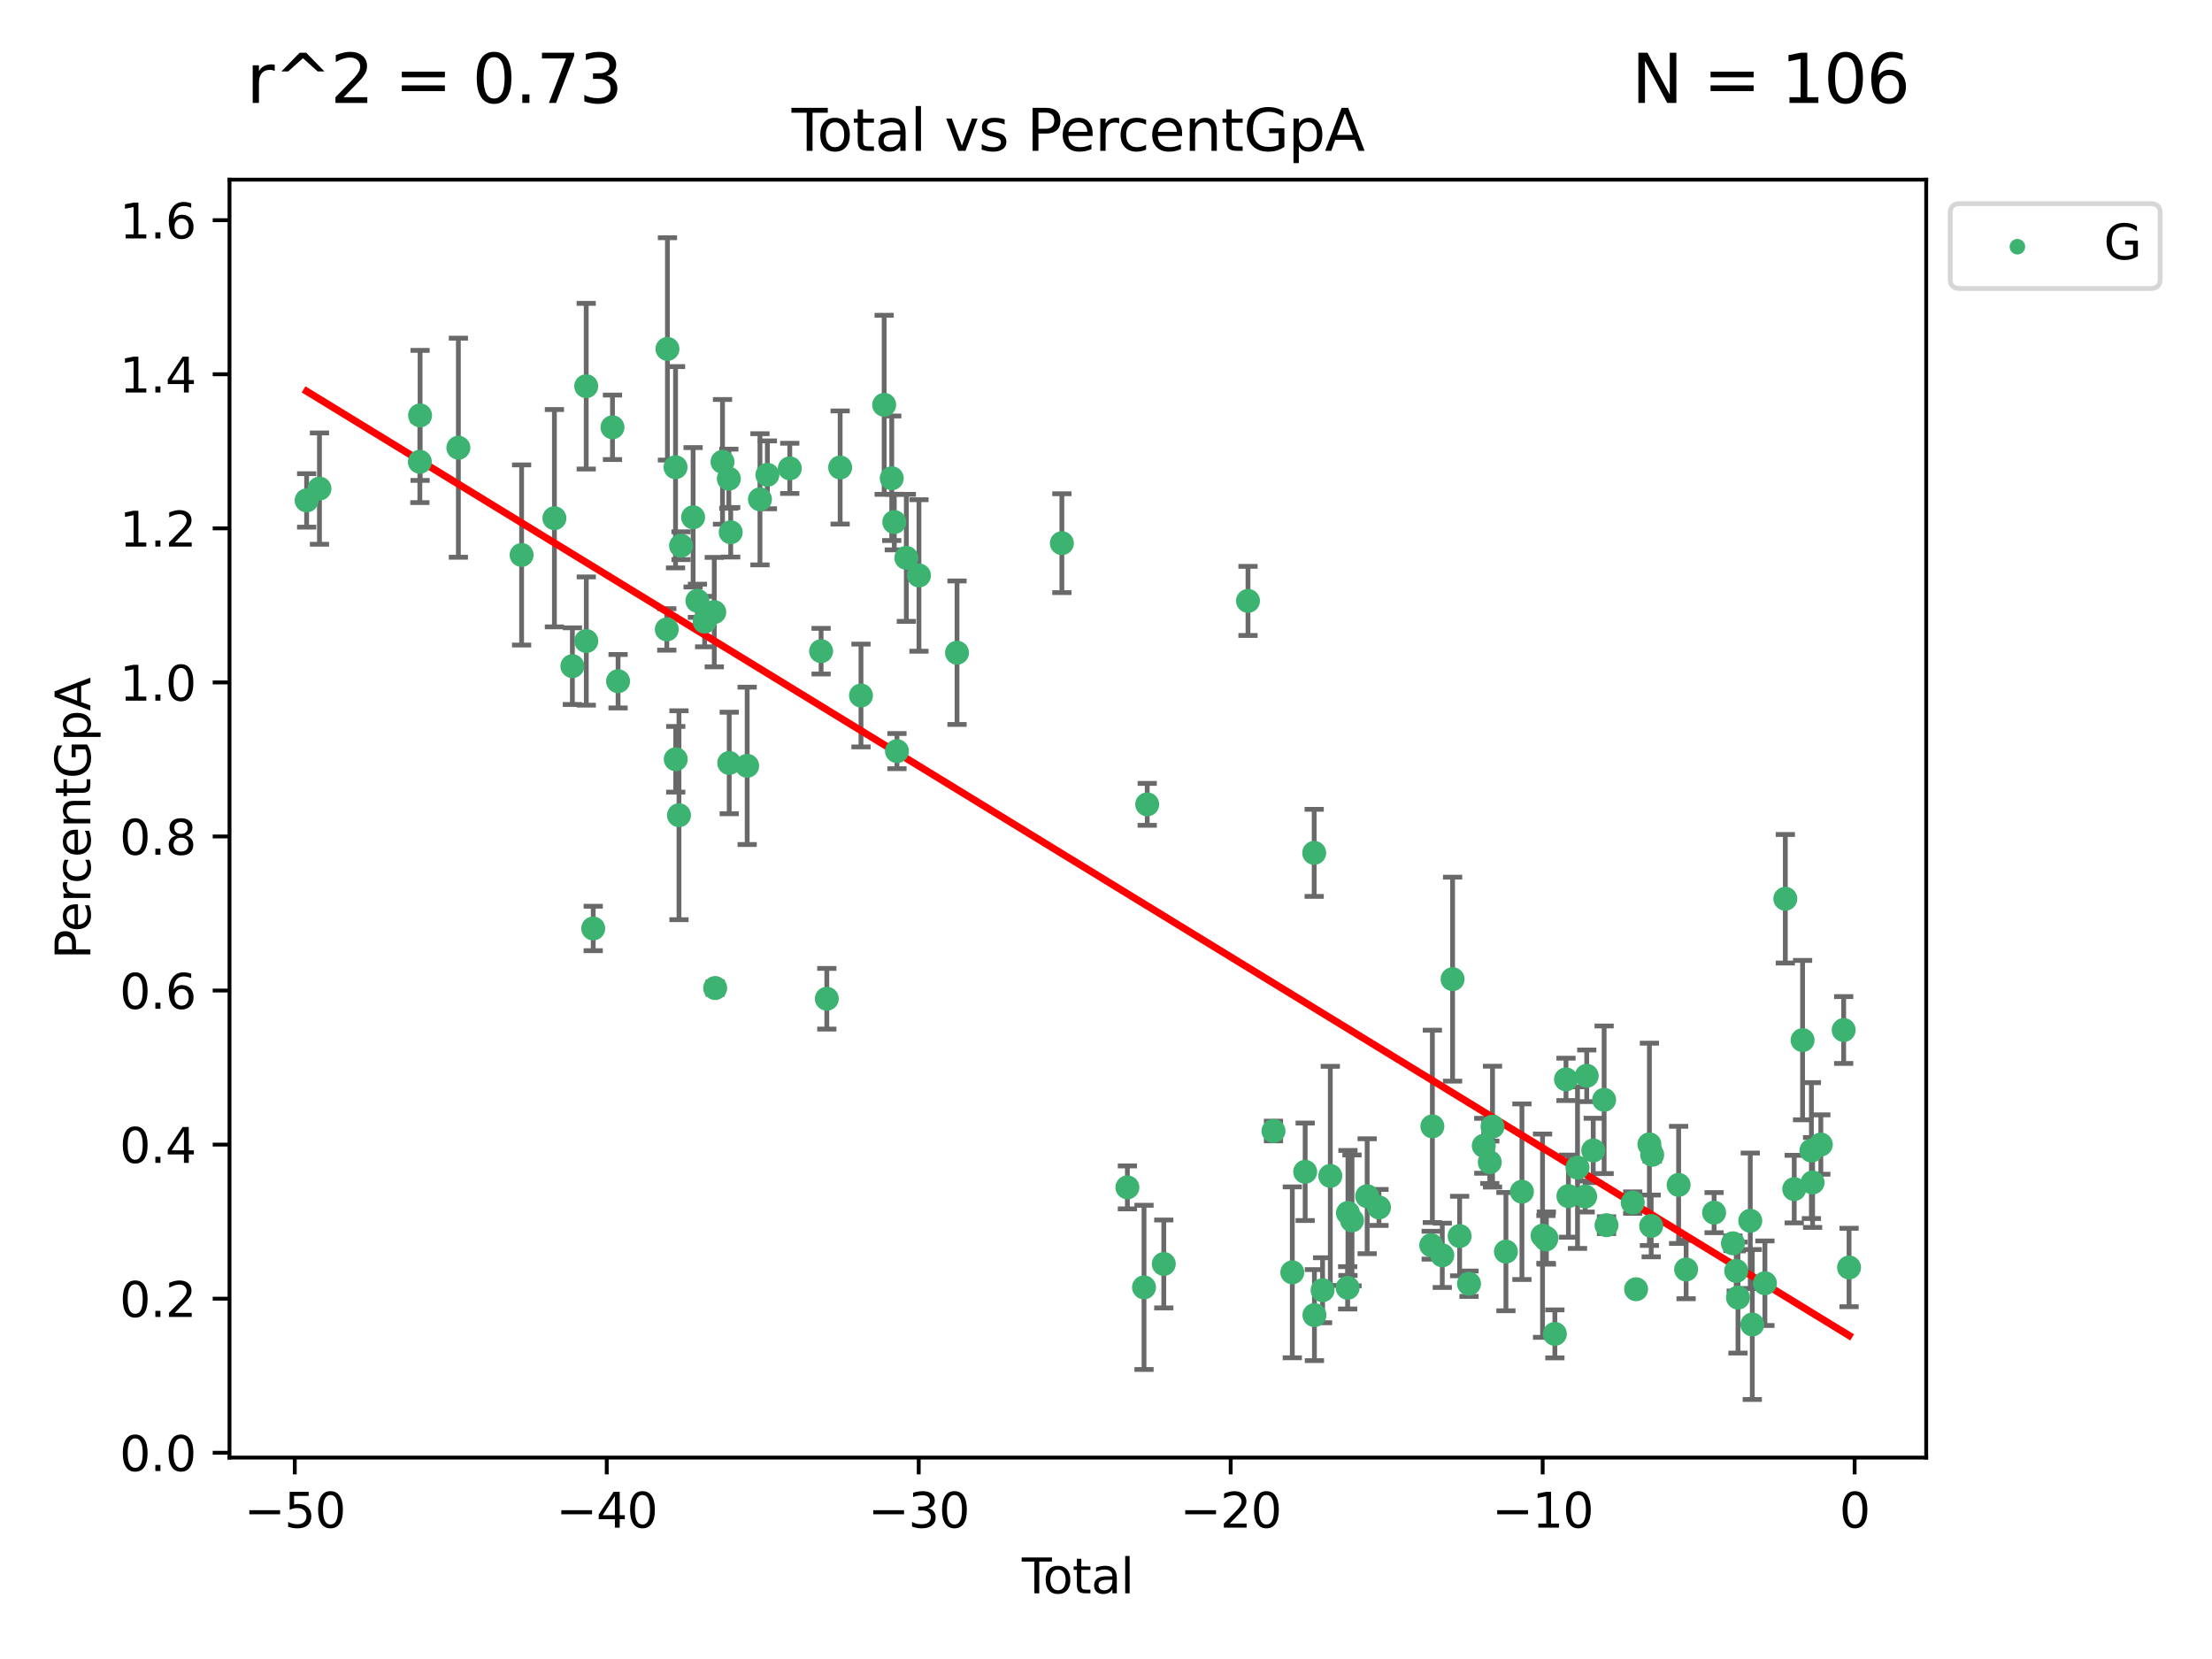 <?xml version="1.0" encoding="utf-8" standalone="no"?>
<!DOCTYPE svg PUBLIC "-//W3C//DTD SVG 1.1//EN"
  "http://www.w3.org/Graphics/SVG/1.1/DTD/svg11.dtd">
<svg xmlns:xlink="http://www.w3.org/1999/xlink" width="460.8pt" height="345.6pt" viewBox="0 0 460.8 345.6" xmlns="http://www.w3.org/2000/svg" version="1.1">
 <defs>
  <style type="text/css">*{stroke-linejoin: round; stroke-linecap: butt}</style>
 </defs>
 <g id="figure_1">
  <g id="patch_1">
   <path d="M 0 345.6 
L 460.8 345.6 
L 460.8 0 
L 0 0 
z
" style="fill: #ffffff"/>
  </g>
  <g id="axes_1">
   <g id="patch_2">
    <path d="M 47.81 303.64 
L 401.26 303.64 
L 401.26 37.422 
L 47.81 37.422 
z
" style="fill: #ffffff"/>
   </g>
   <g id="PathCollection_1">
    <defs>
     <path id="m523e93d966" d="M 0 1.118 
C 0.297 1.118 0.581 1 0.791 0.791 
C 1 0.581 1.118 0.297 1.118 0 
C 1.118 -0.297 1 -0.581 0.791 -0.791 
C 0.581 -1 0.297 -1.118 0 -1.118 
C -0.297 -1.118 -0.581 -1 -0.791 -0.791 
C -1 -0.581 -1.118 -0.297 -1.118 0 
C -1.118 0.297 -1 0.581 -0.791 0.791 
C -0.581 1 -0.297 1.118 0 1.118 
z
" style="stroke: #3cb371"/>
    </defs>
    <g clip-path="url(#p4b3044926b)">
     <use xlink:href="#m523e93d966" x="63.876" y="104.244" style="fill: #3cb371; stroke: #3cb371"/>
     <use xlink:href="#m523e93d966" x="66.55" y="101.781" style="fill: #3cb371; stroke: #3cb371"/>
     <use xlink:href="#m523e93d966" x="87.462" y="96.202" style="fill: #3cb371; stroke: #3cb371"/>
     <use xlink:href="#m523e93d966" x="87.512" y="86.537" style="fill: #3cb371; stroke: #3cb371"/>
     <use xlink:href="#m523e93d966" x="95.488" y="93.267" style="fill: #3cb371; stroke: #3cb371"/>
     <use xlink:href="#m523e93d966" x="108.662" y="115.611" style="fill: #3cb371; stroke: #3cb371"/>
     <use xlink:href="#m523e93d966" x="115.493" y="107.952" style="fill: #3cb371; stroke: #3cb371"/>
     <use xlink:href="#m523e93d966" x="119.238" y="138.77" style="fill: #3cb371; stroke: #3cb371"/>
     <use xlink:href="#m523e93d966" x="122.118" y="80.453" style="fill: #3cb371; stroke: #3cb371"/>
     <use xlink:href="#m523e93d966" x="122.135" y="133.537" style="fill: #3cb371; stroke: #3cb371"/>
     <use xlink:href="#m523e93d966" x="123.577" y="193.417" style="fill: #3cb371; stroke: #3cb371"/>
     <use xlink:href="#m523e93d966" x="127.592" y="89.011" style="fill: #3cb371; stroke: #3cb371"/>
     <use xlink:href="#m523e93d966" x="128.756" y="141.91" style="fill: #3cb371; stroke: #3cb371"/>
     <use xlink:href="#m523e93d966" x="138.908" y="131.118" style="fill: #3cb371; stroke: #3cb371"/>
     <use xlink:href="#m523e93d966" x="139.041" y="72.683" style="fill: #3cb371; stroke: #3cb371"/>
     <use xlink:href="#m523e93d966" x="140.727" y="97.335" style="fill: #3cb371; stroke: #3cb371"/>
     <use xlink:href="#m523e93d966" x="140.769" y="158.167" style="fill: #3cb371; stroke: #3cb371"/>
     <use xlink:href="#m523e93d966" x="141.443" y="169.826" style="fill: #3cb371; stroke: #3cb371"/>
     <use xlink:href="#m523e93d966" x="141.877" y="113.681" style="fill: #3cb371; stroke: #3cb371"/>
     <use xlink:href="#m523e93d966" x="144.386" y="107.76" style="fill: #3cb371; stroke: #3cb371"/>
     <use xlink:href="#m523e93d966" x="145.287" y="125.151" style="fill: #3cb371; stroke: #3cb371"/>
     <use xlink:href="#m523e93d966" x="146.791" y="129.488" style="fill: #3cb371; stroke: #3cb371"/>
     <use xlink:href="#m523e93d966" x="148.795" y="127.517" style="fill: #3cb371; stroke: #3cb371"/>
     <use xlink:href="#m523e93d966" x="148.981" y="205.826" style="fill: #3cb371; stroke: #3cb371"/>
     <use xlink:href="#m523e93d966" x="150.512" y="96.208" style="fill: #3cb371; stroke: #3cb371"/>
     <use xlink:href="#m523e93d966" x="151.83" y="99.723" style="fill: #3cb371; stroke: #3cb371"/>
     <use xlink:href="#m523e93d966" x="151.91" y="158.939" style="fill: #3cb371; stroke: #3cb371"/>
     <use xlink:href="#m523e93d966" x="152.22" y="110.881" style="fill: #3cb371; stroke: #3cb371"/>
     <use xlink:href="#m523e93d966" x="155.651" y="159.537" style="fill: #3cb371; stroke: #3cb371"/>
     <use xlink:href="#m523e93d966" x="158.316" y="104.012" style="fill: #3cb371; stroke: #3cb371"/>
     <use xlink:href="#m523e93d966" x="159.861" y="98.914" style="fill: #3cb371; stroke: #3cb371"/>
     <use xlink:href="#m523e93d966" x="164.524" y="97.569" style="fill: #3cb371; stroke: #3cb371"/>
     <use xlink:href="#m523e93d966" x="171.05" y="135.652" style="fill: #3cb371; stroke: #3cb371"/>
     <use xlink:href="#m523e93d966" x="172.24" y="208.057" style="fill: #3cb371; stroke: #3cb371"/>
     <use xlink:href="#m523e93d966" x="175.019" y="97.385" style="fill: #3cb371; stroke: #3cb371"/>
     <use xlink:href="#m523e93d966" x="179.359" y="144.889" style="fill: #3cb371; stroke: #3cb371"/>
     <use xlink:href="#m523e93d966" x="184.189" y="84.331" style="fill: #3cb371; stroke: #3cb371"/>
     <use xlink:href="#m523e93d966" x="185.768" y="99.629" style="fill: #3cb371; stroke: #3cb371"/>
     <use xlink:href="#m523e93d966" x="186.298" y="108.755" style="fill: #3cb371; stroke: #3cb371"/>
     <use xlink:href="#m523e93d966" x="186.853" y="156.469" style="fill: #3cb371; stroke: #3cb371"/>
     <use xlink:href="#m523e93d966" x="188.807" y="116.212" style="fill: #3cb371; stroke: #3cb371"/>
     <use xlink:href="#m523e93d966" x="191.437" y="119.878" style="fill: #3cb371; stroke: #3cb371"/>
     <use xlink:href="#m523e93d966" x="199.367" y="135.971" style="fill: #3cb371; stroke: #3cb371"/>
     <use xlink:href="#m523e93d966" x="221.207" y="113.155" style="fill: #3cb371; stroke: #3cb371"/>
     <use xlink:href="#m523e93d966" x="234.857" y="247.357" style="fill: #3cb371; stroke: #3cb371"/>
     <use xlink:href="#m523e93d966" x="238.319" y="268.183" style="fill: #3cb371; stroke: #3cb371"/>
     <use xlink:href="#m523e93d966" x="238.986" y="167.561" style="fill: #3cb371; stroke: #3cb371"/>
     <use xlink:href="#m523e93d966" x="242.438" y="263.303" style="fill: #3cb371; stroke: #3cb371"/>
     <use xlink:href="#m523e93d966" x="259.98" y="125.181" style="fill: #3cb371; stroke: #3cb371"/>
     <use xlink:href="#m523e93d966" x="265.29" y="235.606" style="fill: #3cb371; stroke: #3cb371"/>
     <use xlink:href="#m523e93d966" x="269.21" y="265.055" style="fill: #3cb371; stroke: #3cb371"/>
     <use xlink:href="#m523e93d966" x="271.891" y="244.105" style="fill: #3cb371; stroke: #3cb371"/>
     <use xlink:href="#m523e93d966" x="273.768" y="177.666" style="fill: #3cb371; stroke: #3cb371"/>
     <use xlink:href="#m523e93d966" x="273.819" y="273.957" style="fill: #3cb371; stroke: #3cb371"/>
     <use xlink:href="#m523e93d966" x="275.517" y="268.777" style="fill: #3cb371; stroke: #3cb371"/>
     <use xlink:href="#m523e93d966" x="277.126" y="244.963" style="fill: #3cb371; stroke: #3cb371"/>
     <use xlink:href="#m523e93d966" x="280.739" y="268.273" style="fill: #3cb371; stroke: #3cb371"/>
     <use xlink:href="#m523e93d966" x="280.804" y="252.679" style="fill: #3cb371; stroke: #3cb371"/>
     <use xlink:href="#m523e93d966" x="281.646" y="254.23" style="fill: #3cb371; stroke: #3cb371"/>
     <use xlink:href="#m523e93d966" x="284.806" y="249.192" style="fill: #3cb371; stroke: #3cb371"/>
     <use xlink:href="#m523e93d966" x="287.268" y="251.533" style="fill: #3cb371; stroke: #3cb371"/>
     <use xlink:href="#m523e93d966" x="298.147" y="259.396" style="fill: #3cb371; stroke: #3cb371"/>
     <use xlink:href="#m523e93d966" x="298.39" y="234.641" style="fill: #3cb371; stroke: #3cb371"/>
     <use xlink:href="#m523e93d966" x="300.454" y="261.508" style="fill: #3cb371; stroke: #3cb371"/>
     <use xlink:href="#m523e93d966" x="302.601" y="203.977" style="fill: #3cb371; stroke: #3cb371"/>
     <use xlink:href="#m523e93d966" x="304.068" y="257.492" style="fill: #3cb371; stroke: #3cb371"/>
     <use xlink:href="#m523e93d966" x="306.023" y="267.422" style="fill: #3cb371; stroke: #3cb371"/>
     <use xlink:href="#m523e93d966" x="309.097" y="238.689" style="fill: #3cb371; stroke: #3cb371"/>
     <use xlink:href="#m523e93d966" x="310.35" y="242.121" style="fill: #3cb371; stroke: #3cb371"/>
     <use xlink:href="#m523e93d966" x="310.916" y="234.697" style="fill: #3cb371; stroke: #3cb371"/>
     <use xlink:href="#m523e93d966" x="313.713" y="260.734" style="fill: #3cb371; stroke: #3cb371"/>
     <use xlink:href="#m523e93d966" x="317.046" y="248.256" style="fill: #3cb371; stroke: #3cb371"/>
     <use xlink:href="#m523e93d966" x="321.341" y="257.415" style="fill: #3cb371; stroke: #3cb371"/>
     <use xlink:href="#m523e93d966" x="322.048" y="258.202" style="fill: #3cb371; stroke: #3cb371"/>
     <use xlink:href="#m523e93d966" x="322.137" y="257.91" style="fill: #3cb371; stroke: #3cb371"/>
     <use xlink:href="#m523e93d966" x="323.908" y="277.874" style="fill: #3cb371; stroke: #3cb371"/>
     <use xlink:href="#m523e93d966" x="326.228" y="224.852" style="fill: #3cb371; stroke: #3cb371"/>
     <use xlink:href="#m523e93d966" x="326.729" y="249.175" style="fill: #3cb371; stroke: #3cb371"/>
     <use xlink:href="#m523e93d966" x="328.625" y="243.235" style="fill: #3cb371; stroke: #3cb371"/>
     <use xlink:href="#m523e93d966" x="330.219" y="249.259" style="fill: #3cb371; stroke: #3cb371"/>
     <use xlink:href="#m523e93d966" x="330.546" y="224.108" style="fill: #3cb371; stroke: #3cb371"/>
     <use xlink:href="#m523e93d966" x="331.898" y="239.656" style="fill: #3cb371; stroke: #3cb371"/>
     <use xlink:href="#m523e93d966" x="334.17" y="229.108" style="fill: #3cb371; stroke: #3cb371"/>
     <use xlink:href="#m523e93d966" x="334.665" y="255.232" style="fill: #3cb371; stroke: #3cb371"/>
     <use xlink:href="#m523e93d966" x="340.124" y="250.522" style="fill: #3cb371; stroke: #3cb371"/>
     <use xlink:href="#m523e93d966" x="340.828" y="268.571" style="fill: #3cb371; stroke: #3cb371"/>
     <use xlink:href="#m523e93d966" x="343.601" y="238.386" style="fill: #3cb371; stroke: #3cb371"/>
     <use xlink:href="#m523e93d966" x="343.972" y="255.384" style="fill: #3cb371; stroke: #3cb371"/>
     <use xlink:href="#m523e93d966" x="344.183" y="240.569" style="fill: #3cb371; stroke: #3cb371"/>
     <use xlink:href="#m523e93d966" x="349.688" y="246.835" style="fill: #3cb371; stroke: #3cb371"/>
     <use xlink:href="#m523e93d966" x="351.25" y="264.458" style="fill: #3cb371; stroke: #3cb371"/>
     <use xlink:href="#m523e93d966" x="357.076" y="252.608" style="fill: #3cb371; stroke: #3cb371"/>
     <use xlink:href="#m523e93d966" x="361.001" y="259.003" style="fill: #3cb371; stroke: #3cb371"/>
     <use xlink:href="#m523e93d966" x="361.692" y="264.76" style="fill: #3cb371; stroke: #3cb371"/>
     <use xlink:href="#m523e93d966" x="362.053" y="270.313" style="fill: #3cb371; stroke: #3cb371"/>
     <use xlink:href="#m523e93d966" x="364.614" y="254.309" style="fill: #3cb371; stroke: #3cb371"/>
     <use xlink:href="#m523e93d966" x="365.034" y="275.92" style="fill: #3cb371; stroke: #3cb371"/>
     <use xlink:href="#m523e93d966" x="367.665" y="267.315" style="fill: #3cb371; stroke: #3cb371"/>
     <use xlink:href="#m523e93d966" x="371.916" y="187.225" style="fill: #3cb371; stroke: #3cb371"/>
     <use xlink:href="#m523e93d966" x="373.772" y="247.71" style="fill: #3cb371; stroke: #3cb371"/>
     <use xlink:href="#m523e93d966" x="375.511" y="216.676" style="fill: #3cb371; stroke: #3cb371"/>
     <use xlink:href="#m523e93d966" x="377.348" y="239.685" style="fill: #3cb371; stroke: #3cb371"/>
     <use xlink:href="#m523e93d966" x="377.598" y="246.332" style="fill: #3cb371; stroke: #3cb371"/>
     <use xlink:href="#m523e93d966" x="379.311" y="238.427" style="fill: #3cb371; stroke: #3cb371"/>
     <use xlink:href="#m523e93d966" x="384.072" y="214.57" style="fill: #3cb371; stroke: #3cb371"/>
     <use xlink:href="#m523e93d966" x="385.194" y="264.04" style="fill: #3cb371; stroke: #3cb371"/>
    </g>
   </g>
   <g id="matplotlib.axis_1">
    <g id="xtick_1">
     <g id="line2d_1">
      <defs>
       <path id="m7cda5a193b" d="M 0 0 
L 0 3.5 
" style="stroke: #000000; stroke-width: 0.8"/>
      </defs>
      <g>
       <use xlink:href="#m7cda5a193b" x="61.408" y="303.64" style="stroke: #000000; stroke-width: 0.8"/>
      </g>
     </g>
     <g id="text_1">
      <!-- −50 -->
      <g transform="translate(50.856 318.238) scale(0.1 -0.1)">
       <defs>
        <path id="DejaVuSans-2212" d="M 678 2272 
L 4684 2272 
L 4684 1741 
L 678 1741 
L 678 2272 
z
" transform="scale(0.016)"/>
        <path id="DejaVuSans-35" d="M 691 4666 
L 3169 4666 
L 3169 4134 
L 1269 4134 
L 1269 2991 
Q 1406 3038 1543 3061 
Q 1681 3084 1819 3084 
Q 2600 3084 3056 2656 
Q 3513 2228 3513 1497 
Q 3513 744 3044 326 
Q 2575 -91 1722 -91 
Q 1428 -91 1123 -41 
Q 819 9 494 109 
L 494 744 
Q 775 591 1075 516 
Q 1375 441 1709 441 
Q 2250 441 2565 725 
Q 2881 1009 2881 1497 
Q 2881 1984 2565 2268 
Q 2250 2553 1709 2553 
Q 1456 2553 1204 2497 
Q 953 2441 691 2322 
L 691 4666 
z
" transform="scale(0.016)"/>
        <path id="DejaVuSans-30" d="M 2034 4250 
Q 1547 4250 1301 3770 
Q 1056 3291 1056 2328 
Q 1056 1369 1301 889 
Q 1547 409 2034 409 
Q 2525 409 2770 889 
Q 3016 1369 3016 2328 
Q 3016 3291 2770 3770 
Q 2525 4250 2034 4250 
z
M 2034 4750 
Q 2819 4750 3233 4129 
Q 3647 3509 3647 2328 
Q 3647 1150 3233 529 
Q 2819 -91 2034 -91 
Q 1250 -91 836 529 
Q 422 1150 422 2328 
Q 422 3509 836 4129 
Q 1250 4750 2034 4750 
z
" transform="scale(0.016)"/>
       </defs>
       <use xlink:href="#DejaVuSans-2212"/>
       <use xlink:href="#DejaVuSans-35" x="83.789"/>
       <use xlink:href="#DejaVuSans-30" x="147.412"/>
      </g>
     </g>
    </g>
    <g id="xtick_2">
     <g id="line2d_2">
      <g>
       <use xlink:href="#m7cda5a193b" x="126.397" y="303.64" style="stroke: #000000; stroke-width: 0.8"/>
      </g>
     </g>
     <g id="text_2">
      <!-- −40 -->
      <g transform="translate(115.845 318.238) scale(0.1 -0.1)">
       <defs>
        <path id="DejaVuSans-34" d="M 2419 4116 
L 825 1625 
L 2419 1625 
L 2419 4116 
z
M 2253 4666 
L 3047 4666 
L 3047 1625 
L 3713 1625 
L 3713 1100 
L 3047 1100 
L 3047 0 
L 2419 0 
L 2419 1100 
L 313 1100 
L 313 1709 
L 2253 4666 
z
" transform="scale(0.016)"/>
       </defs>
       <use xlink:href="#DejaVuSans-2212"/>
       <use xlink:href="#DejaVuSans-34" x="83.789"/>
       <use xlink:href="#DejaVuSans-30" x="147.412"/>
      </g>
     </g>
    </g>
    <g id="xtick_3">
     <g id="line2d_3">
      <g>
       <use xlink:href="#m7cda5a193b" x="191.386" y="303.64" style="stroke: #000000; stroke-width: 0.8"/>
      </g>
     </g>
     <g id="text_3">
      <!-- −30 -->
      <g transform="translate(180.834 318.238) scale(0.1 -0.1)">
       <defs>
        <path id="DejaVuSans-33" d="M 2597 2516 
Q 3050 2419 3304 2112 
Q 3559 1806 3559 1356 
Q 3559 666 3084 287 
Q 2609 -91 1734 -91 
Q 1441 -91 1130 -33 
Q 819 25 488 141 
L 488 750 
Q 750 597 1062 519 
Q 1375 441 1716 441 
Q 2309 441 2620 675 
Q 2931 909 2931 1356 
Q 2931 1769 2642 2001 
Q 2353 2234 1838 2234 
L 1294 2234 
L 1294 2753 
L 1863 2753 
Q 2328 2753 2575 2939 
Q 2822 3125 2822 3475 
Q 2822 3834 2567 4026 
Q 2313 4219 1838 4219 
Q 1578 4219 1281 4162 
Q 984 4106 628 3988 
L 628 4550 
Q 988 4650 1302 4700 
Q 1616 4750 1894 4750 
Q 2613 4750 3031 4423 
Q 3450 4097 3450 3541 
Q 3450 3153 3228 2886 
Q 3006 2619 2597 2516 
z
" transform="scale(0.016)"/>
       </defs>
       <use xlink:href="#DejaVuSans-2212"/>
       <use xlink:href="#DejaVuSans-33" x="83.789"/>
       <use xlink:href="#DejaVuSans-30" x="147.412"/>
      </g>
     </g>
    </g>
    <g id="xtick_4">
     <g id="line2d_4">
      <g>
       <use xlink:href="#m7cda5a193b" x="256.375" y="303.64" style="stroke: #000000; stroke-width: 0.8"/>
      </g>
     </g>
     <g id="text_4">
      <!-- −20 -->
      <g transform="translate(245.823 318.238) scale(0.1 -0.1)">
       <defs>
        <path id="DejaVuSans-32" d="M 1228 531 
L 3431 531 
L 3431 0 
L 469 0 
L 469 531 
Q 828 903 1448 1529 
Q 2069 2156 2228 2338 
Q 2531 2678 2651 2914 
Q 2772 3150 2772 3378 
Q 2772 3750 2511 3984 
Q 2250 4219 1831 4219 
Q 1534 4219 1204 4116 
Q 875 4013 500 3803 
L 500 4441 
Q 881 4594 1212 4672 
Q 1544 4750 1819 4750 
Q 2544 4750 2975 4387 
Q 3406 4025 3406 3419 
Q 3406 3131 3298 2873 
Q 3191 2616 2906 2266 
Q 2828 2175 2409 1742 
Q 1991 1309 1228 531 
z
" transform="scale(0.016)"/>
       </defs>
       <use xlink:href="#DejaVuSans-2212"/>
       <use xlink:href="#DejaVuSans-32" x="83.789"/>
       <use xlink:href="#DejaVuSans-30" x="147.412"/>
      </g>
     </g>
    </g>
    <g id="xtick_5">
     <g id="line2d_5">
      <g>
       <use xlink:href="#m7cda5a193b" x="321.364" y="303.64" style="stroke: #000000; stroke-width: 0.8"/>
      </g>
     </g>
     <g id="text_5">
      <!-- −10 -->
      <g transform="translate(310.811 318.238) scale(0.1 -0.1)">
       <defs>
        <path id="DejaVuSans-31" d="M 794 531 
L 1825 531 
L 1825 4091 
L 703 3866 
L 703 4441 
L 1819 4666 
L 2450 4666 
L 2450 531 
L 3481 531 
L 3481 0 
L 794 0 
L 794 531 
z
" transform="scale(0.016)"/>
       </defs>
       <use xlink:href="#DejaVuSans-2212"/>
       <use xlink:href="#DejaVuSans-31" x="83.789"/>
       <use xlink:href="#DejaVuSans-30" x="147.412"/>
      </g>
     </g>
    </g>
    <g id="xtick_6">
     <g id="line2d_6">
      <g>
       <use xlink:href="#m7cda5a193b" x="386.353" y="303.64" style="stroke: #000000; stroke-width: 0.8"/>
      </g>
     </g>
     <g id="text_6">
      <!-- 0 -->
      <g transform="translate(383.171 318.238) scale(0.1 -0.1)">
       <use xlink:href="#DejaVuSans-30"/>
      </g>
     </g>
    </g>
    <g id="text_7">
     <!-- Total -->
     <g transform="translate(212.858 331.917) scale(0.1 -0.1)">
      <defs>
       <path id="DejaVuSans-54" d="M -19 4666 
L 3928 4666 
L 3928 4134 
L 2272 4134 
L 2272 0 
L 1638 0 
L 1638 4134 
L -19 4134 
L -19 4666 
z
" transform="scale(0.016)"/>
       <path id="DejaVuSans-6f" d="M 1959 3097 
Q 1497 3097 1228 2736 
Q 959 2375 959 1747 
Q 959 1119 1226 758 
Q 1494 397 1959 397 
Q 2419 397 2687 759 
Q 2956 1122 2956 1747 
Q 2956 2369 2687 2733 
Q 2419 3097 1959 3097 
z
M 1959 3584 
Q 2709 3584 3137 3096 
Q 3566 2609 3566 1747 
Q 3566 888 3137 398 
Q 2709 -91 1959 -91 
Q 1206 -91 779 398 
Q 353 888 353 1747 
Q 353 2609 779 3096 
Q 1206 3584 1959 3584 
z
" transform="scale(0.016)"/>
       <path id="DejaVuSans-74" d="M 1172 4494 
L 1172 3500 
L 2356 3500 
L 2356 3053 
L 1172 3053 
L 1172 1153 
Q 1172 725 1289 603 
Q 1406 481 1766 481 
L 2356 481 
L 2356 0 
L 1766 0 
Q 1100 0 847 248 
Q 594 497 594 1153 
L 594 3053 
L 172 3053 
L 172 3500 
L 594 3500 
L 594 4494 
L 1172 4494 
z
" transform="scale(0.016)"/>
       <path id="DejaVuSans-61" d="M 2194 1759 
Q 1497 1759 1228 1600 
Q 959 1441 959 1056 
Q 959 750 1161 570 
Q 1363 391 1709 391 
Q 2188 391 2477 730 
Q 2766 1069 2766 1631 
L 2766 1759 
L 2194 1759 
z
M 3341 1997 
L 3341 0 
L 2766 0 
L 2766 531 
Q 2569 213 2275 61 
Q 1981 -91 1556 -91 
Q 1019 -91 701 211 
Q 384 513 384 1019 
Q 384 1609 779 1909 
Q 1175 2209 1959 2209 
L 2766 2209 
L 2766 2266 
Q 2766 2663 2505 2880 
Q 2244 3097 1772 3097 
Q 1472 3097 1187 3025 
Q 903 2953 641 2809 
L 641 3341 
Q 956 3463 1253 3523 
Q 1550 3584 1831 3584 
Q 2591 3584 2966 3190 
Q 3341 2797 3341 1997 
z
" transform="scale(0.016)"/>
       <path id="DejaVuSans-6c" d="M 603 4863 
L 1178 4863 
L 1178 0 
L 603 0 
L 603 4863 
z
" transform="scale(0.016)"/>
      </defs>
      <use xlink:href="#DejaVuSans-54"/>
      <use xlink:href="#DejaVuSans-6f" x="44.084"/>
      <use xlink:href="#DejaVuSans-74" x="105.266"/>
      <use xlink:href="#DejaVuSans-61" x="144.475"/>
      <use xlink:href="#DejaVuSans-6c" x="205.754"/>
     </g>
    </g>
   </g>
   <g id="matplotlib.axis_2">
    <g id="ytick_1">
     <g id="line2d_7">
      <defs>
       <path id="m12506cc0d0" d="M 0 0 
L -3.5 0 
" style="stroke: #000000; stroke-width: 0.8"/>
      </defs>
      <g>
       <use xlink:href="#m12506cc0d0" x="47.81" y="302.638" style="stroke: #000000; stroke-width: 0.8"/>
      </g>
     </g>
     <g id="text_8">
      <!-- 0.0 -->
      <g transform="translate(24.907 306.437) scale(0.1 -0.1)">
       <defs>
        <path id="DejaVuSans-2e" d="M 684 794 
L 1344 794 
L 1344 0 
L 684 0 
L 684 794 
z
" transform="scale(0.016)"/>
       </defs>
       <use xlink:href="#DejaVuSans-30"/>
       <use xlink:href="#DejaVuSans-2e" x="63.623"/>
       <use xlink:href="#DejaVuSans-30" x="95.41"/>
      </g>
     </g>
    </g>
    <g id="ytick_2">
     <g id="line2d_8">
      <g>
       <use xlink:href="#m12506cc0d0" x="47.81" y="270.542" style="stroke: #000000; stroke-width: 0.8"/>
      </g>
     </g>
     <g id="text_9">
      <!-- 0.2 -->
      <g transform="translate(24.907 274.342) scale(0.1 -0.1)">
       <use xlink:href="#DejaVuSans-30"/>
       <use xlink:href="#DejaVuSans-2e" x="63.623"/>
       <use xlink:href="#DejaVuSans-32" x="95.41"/>
      </g>
     </g>
    </g>
    <g id="ytick_3">
     <g id="line2d_9">
      <g>
       <use xlink:href="#m12506cc0d0" x="47.81" y="238.446" style="stroke: #000000; stroke-width: 0.8"/>
      </g>
     </g>
     <g id="text_10">
      <!-- 0.4 -->
      <g transform="translate(24.907 242.246) scale(0.1 -0.1)">
       <use xlink:href="#DejaVuSans-30"/>
       <use xlink:href="#DejaVuSans-2e" x="63.623"/>
       <use xlink:href="#DejaVuSans-34" x="95.41"/>
      </g>
     </g>
    </g>
    <g id="ytick_4">
     <g id="line2d_10">
      <g>
       <use xlink:href="#m12506cc0d0" x="47.81" y="206.35" style="stroke: #000000; stroke-width: 0.8"/>
      </g>
     </g>
     <g id="text_11">
      <!-- 0.6 -->
      <g transform="translate(24.907 210.15) scale(0.1 -0.1)">
       <defs>
        <path id="DejaVuSans-36" d="M 2113 2584 
Q 1688 2584 1439 2293 
Q 1191 2003 1191 1497 
Q 1191 994 1439 701 
Q 1688 409 2113 409 
Q 2538 409 2786 701 
Q 3034 994 3034 1497 
Q 3034 2003 2786 2293 
Q 2538 2584 2113 2584 
z
M 3366 4563 
L 3366 3988 
Q 3128 4100 2886 4159 
Q 2644 4219 2406 4219 
Q 1781 4219 1451 3797 
Q 1122 3375 1075 2522 
Q 1259 2794 1537 2939 
Q 1816 3084 2150 3084 
Q 2853 3084 3261 2657 
Q 3669 2231 3669 1497 
Q 3669 778 3244 343 
Q 2819 -91 2113 -91 
Q 1303 -91 875 529 
Q 447 1150 447 2328 
Q 447 3434 972 4092 
Q 1497 4750 2381 4750 
Q 2619 4750 2861 4703 
Q 3103 4656 3366 4563 
z
" transform="scale(0.016)"/>
       </defs>
       <use xlink:href="#DejaVuSans-30"/>
       <use xlink:href="#DejaVuSans-2e" x="63.623"/>
       <use xlink:href="#DejaVuSans-36" x="95.41"/>
      </g>
     </g>
    </g>
    <g id="ytick_5">
     <g id="line2d_11">
      <g>
       <use xlink:href="#m12506cc0d0" x="47.81" y="174.255" style="stroke: #000000; stroke-width: 0.8"/>
      </g>
     </g>
     <g id="text_12">
      <!-- 0.8 -->
      <g transform="translate(24.907 178.054) scale(0.1 -0.1)">
       <defs>
        <path id="DejaVuSans-38" d="M 2034 2216 
Q 1584 2216 1326 1975 
Q 1069 1734 1069 1313 
Q 1069 891 1326 650 
Q 1584 409 2034 409 
Q 2484 409 2743 651 
Q 3003 894 3003 1313 
Q 3003 1734 2745 1975 
Q 2488 2216 2034 2216 
z
M 1403 2484 
Q 997 2584 770 2862 
Q 544 3141 544 3541 
Q 544 4100 942 4425 
Q 1341 4750 2034 4750 
Q 2731 4750 3128 4425 
Q 3525 4100 3525 3541 
Q 3525 3141 3298 2862 
Q 3072 2584 2669 2484 
Q 3125 2378 3379 2068 
Q 3634 1759 3634 1313 
Q 3634 634 3220 271 
Q 2806 -91 2034 -91 
Q 1263 -91 848 271 
Q 434 634 434 1313 
Q 434 1759 690 2068 
Q 947 2378 1403 2484 
z
M 1172 3481 
Q 1172 3119 1398 2916 
Q 1625 2713 2034 2713 
Q 2441 2713 2670 2916 
Q 2900 3119 2900 3481 
Q 2900 3844 2670 4047 
Q 2441 4250 2034 4250 
Q 1625 4250 1398 4047 
Q 1172 3844 1172 3481 
z
" transform="scale(0.016)"/>
       </defs>
       <use xlink:href="#DejaVuSans-30"/>
       <use xlink:href="#DejaVuSans-2e" x="63.623"/>
       <use xlink:href="#DejaVuSans-38" x="95.41"/>
      </g>
     </g>
    </g>
    <g id="ytick_6">
     <g id="line2d_12">
      <g>
       <use xlink:href="#m12506cc0d0" x="47.81" y="142.159" style="stroke: #000000; stroke-width: 0.8"/>
      </g>
     </g>
     <g id="text_13">
      <!-- 1.0 -->
      <g transform="translate(24.907 145.958) scale(0.1 -0.1)">
       <use xlink:href="#DejaVuSans-31"/>
       <use xlink:href="#DejaVuSans-2e" x="63.623"/>
       <use xlink:href="#DejaVuSans-30" x="95.41"/>
      </g>
     </g>
    </g>
    <g id="ytick_7">
     <g id="line2d_13">
      <g>
       <use xlink:href="#m12506cc0d0" x="47.81" y="110.063" style="stroke: #000000; stroke-width: 0.8"/>
      </g>
     </g>
     <g id="text_14">
      <!-- 1.2 -->
      <g transform="translate(24.907 113.862) scale(0.1 -0.1)">
       <use xlink:href="#DejaVuSans-31"/>
       <use xlink:href="#DejaVuSans-2e" x="63.623"/>
       <use xlink:href="#DejaVuSans-32" x="95.41"/>
      </g>
     </g>
    </g>
    <g id="ytick_8">
     <g id="line2d_14">
      <g>
       <use xlink:href="#m12506cc0d0" x="47.81" y="77.967" style="stroke: #000000; stroke-width: 0.8"/>
      </g>
     </g>
     <g id="text_15">
      <!-- 1.4 -->
      <g transform="translate(24.907 81.766) scale(0.1 -0.1)">
       <use xlink:href="#DejaVuSans-31"/>
       <use xlink:href="#DejaVuSans-2e" x="63.623"/>
       <use xlink:href="#DejaVuSans-34" x="95.41"/>
      </g>
     </g>
    </g>
    <g id="ytick_9">
     <g id="line2d_15">
      <g>
       <use xlink:href="#m12506cc0d0" x="47.81" y="45.871" style="stroke: #000000; stroke-width: 0.8"/>
      </g>
     </g>
     <g id="text_16">
      <!-- 1.6 -->
      <g transform="translate(24.907 49.67) scale(0.1 -0.1)">
       <use xlink:href="#DejaVuSans-31"/>
       <use xlink:href="#DejaVuSans-2e" x="63.623"/>
       <use xlink:href="#DejaVuSans-36" x="95.41"/>
      </g>
     </g>
    </g>
    <g id="text_17">
     <!-- PercentGpA -->
     <g transform="translate(18.827 199.807) rotate(-90) scale(0.1 -0.1)">
      <defs>
       <path id="DejaVuSans-50" d="M 1259 4147 
L 1259 2394 
L 2053 2394 
Q 2494 2394 2734 2622 
Q 2975 2850 2975 3272 
Q 2975 3691 2734 3919 
Q 2494 4147 2053 4147 
L 1259 4147 
z
M 628 4666 
L 2053 4666 
Q 2838 4666 3239 4311 
Q 3641 3956 3641 3272 
Q 3641 2581 3239 2228 
Q 2838 1875 2053 1875 
L 1259 1875 
L 1259 0 
L 628 0 
L 628 4666 
z
" transform="scale(0.016)"/>
       <path id="DejaVuSans-65" d="M 3597 1894 
L 3597 1613 
L 953 1613 
Q 991 1019 1311 708 
Q 1631 397 2203 397 
Q 2534 397 2845 478 
Q 3156 559 3463 722 
L 3463 178 
Q 3153 47 2828 -22 
Q 2503 -91 2169 -91 
Q 1331 -91 842 396 
Q 353 884 353 1716 
Q 353 2575 817 3079 
Q 1281 3584 2069 3584 
Q 2775 3584 3186 3129 
Q 3597 2675 3597 1894 
z
M 3022 2063 
Q 3016 2534 2758 2815 
Q 2500 3097 2075 3097 
Q 1594 3097 1305 2825 
Q 1016 2553 972 2059 
L 3022 2063 
z
" transform="scale(0.016)"/>
       <path id="DejaVuSans-72" d="M 2631 2963 
Q 2534 3019 2420 3045 
Q 2306 3072 2169 3072 
Q 1681 3072 1420 2755 
Q 1159 2438 1159 1844 
L 1159 0 
L 581 0 
L 581 3500 
L 1159 3500 
L 1159 2956 
Q 1341 3275 1631 3429 
Q 1922 3584 2338 3584 
Q 2397 3584 2469 3576 
Q 2541 3569 2628 3553 
L 2631 2963 
z
" transform="scale(0.016)"/>
       <path id="DejaVuSans-63" d="M 3122 3366 
L 3122 2828 
Q 2878 2963 2633 3030 
Q 2388 3097 2138 3097 
Q 1578 3097 1268 2742 
Q 959 2388 959 1747 
Q 959 1106 1268 751 
Q 1578 397 2138 397 
Q 2388 397 2633 464 
Q 2878 531 3122 666 
L 3122 134 
Q 2881 22 2623 -34 
Q 2366 -91 2075 -91 
Q 1284 -91 818 406 
Q 353 903 353 1747 
Q 353 2603 823 3093 
Q 1294 3584 2113 3584 
Q 2378 3584 2631 3529 
Q 2884 3475 3122 3366 
z
" transform="scale(0.016)"/>
       <path id="DejaVuSans-6e" d="M 3513 2113 
L 3513 0 
L 2938 0 
L 2938 2094 
Q 2938 2591 2744 2837 
Q 2550 3084 2163 3084 
Q 1697 3084 1428 2787 
Q 1159 2491 1159 1978 
L 1159 0 
L 581 0 
L 581 3500 
L 1159 3500 
L 1159 2956 
Q 1366 3272 1645 3428 
Q 1925 3584 2291 3584 
Q 2894 3584 3203 3211 
Q 3513 2838 3513 2113 
z
" transform="scale(0.016)"/>
       <path id="DejaVuSans-47" d="M 3809 666 
L 3809 1919 
L 2778 1919 
L 2778 2438 
L 4434 2438 
L 4434 434 
Q 4069 175 3628 42 
Q 3188 -91 2688 -91 
Q 1594 -91 976 548 
Q 359 1188 359 2328 
Q 359 3472 976 4111 
Q 1594 4750 2688 4750 
Q 3144 4750 3555 4637 
Q 3966 4525 4313 4306 
L 4313 3634 
Q 3963 3931 3569 4081 
Q 3175 4231 2741 4231 
Q 1884 4231 1454 3753 
Q 1025 3275 1025 2328 
Q 1025 1384 1454 906 
Q 1884 428 2741 428 
Q 3075 428 3337 486 
Q 3600 544 3809 666 
z
" transform="scale(0.016)"/>
       <path id="DejaVuSans-70" d="M 1159 525 
L 1159 -1331 
L 581 -1331 
L 581 3500 
L 1159 3500 
L 1159 2969 
Q 1341 3281 1617 3432 
Q 1894 3584 2278 3584 
Q 2916 3584 3314 3078 
Q 3713 2572 3713 1747 
Q 3713 922 3314 415 
Q 2916 -91 2278 -91 
Q 1894 -91 1617 61 
Q 1341 213 1159 525 
z
M 3116 1747 
Q 3116 2381 2855 2742 
Q 2594 3103 2138 3103 
Q 1681 3103 1420 2742 
Q 1159 2381 1159 1747 
Q 1159 1113 1420 752 
Q 1681 391 2138 391 
Q 2594 391 2855 752 
Q 3116 1113 3116 1747 
z
" transform="scale(0.016)"/>
       <path id="DejaVuSans-41" d="M 2188 4044 
L 1331 1722 
L 3047 1722 
L 2188 4044 
z
M 1831 4666 
L 2547 4666 
L 4325 0 
L 3669 0 
L 3244 1197 
L 1141 1197 
L 716 0 
L 50 0 
L 1831 4666 
z
" transform="scale(0.016)"/>
      </defs>
      <use xlink:href="#DejaVuSans-50"/>
      <use xlink:href="#DejaVuSans-65" x="56.678"/>
      <use xlink:href="#DejaVuSans-72" x="118.201"/>
      <use xlink:href="#DejaVuSans-63" x="157.064"/>
      <use xlink:href="#DejaVuSans-65" x="212.045"/>
      <use xlink:href="#DejaVuSans-6e" x="273.568"/>
      <use xlink:href="#DejaVuSans-74" x="336.947"/>
      <use xlink:href="#DejaVuSans-47" x="376.156"/>
      <use xlink:href="#DejaVuSans-70" x="453.646"/>
      <use xlink:href="#DejaVuSans-41" x="517.123"/>
     </g>
    </g>
   </g>
   <g id="LineCollection_1">
    <path d="M 63.876 109.81 
L 63.876 98.679 
" clip-path="url(#p4b3044926b)" style="fill: none; stroke: #696969"/>
    <path d="M 66.55 113.376 
L 66.55 90.186 
" clip-path="url(#p4b3044926b)" style="fill: none; stroke: #696969"/>
    <path d="M 87.462 104.703 
L 87.462 87.7 
" clip-path="url(#p4b3044926b)" style="fill: none; stroke: #696969"/>
    <path d="M 87.512 100.083 
L 87.512 72.991 
" clip-path="url(#p4b3044926b)" style="fill: none; stroke: #696969"/>
    <path d="M 95.488 116.086 
L 95.488 70.447 
" clip-path="url(#p4b3044926b)" style="fill: none; stroke: #696969"/>
    <path d="M 108.662 134.376 
L 108.662 96.845 
" clip-path="url(#p4b3044926b)" style="fill: none; stroke: #696969"/>
    <path d="M 115.493 130.588 
L 115.493 85.316 
" clip-path="url(#p4b3044926b)" style="fill: none; stroke: #696969"/>
    <path d="M 119.238 146.754 
L 119.238 130.787 
" clip-path="url(#p4b3044926b)" style="fill: none; stroke: #696969"/>
    <path d="M 122.118 97.707 
L 122.118 63.199 
" clip-path="url(#p4b3044926b)" style="fill: none; stroke: #696969"/>
    <path d="M 122.135 146.894 
L 122.135 120.179 
" clip-path="url(#p4b3044926b)" style="fill: none; stroke: #696969"/>
    <path d="M 123.577 198.047 
L 123.577 188.787 
" clip-path="url(#p4b3044926b)" style="fill: none; stroke: #696969"/>
    <path d="M 127.592 95.726 
L 127.592 82.296 
" clip-path="url(#p4b3044926b)" style="fill: none; stroke: #696969"/>
    <path d="M 128.756 147.481 
L 128.756 136.34 
" clip-path="url(#p4b3044926b)" style="fill: none; stroke: #696969"/>
    <path d="M 138.908 135.437 
L 138.908 126.8 
" clip-path="url(#p4b3044926b)" style="fill: none; stroke: #696969"/>
    <path d="M 139.041 95.844 
L 139.041 49.523 
" clip-path="url(#p4b3044926b)" style="fill: none; stroke: #696969"/>
    <path d="M 140.727 118.3 
L 140.727 76.369 
" clip-path="url(#p4b3044926b)" style="fill: none; stroke: #696969"/>
    <path d="M 140.769 165.005 
L 140.769 151.329 
" clip-path="url(#p4b3044926b)" style="fill: none; stroke: #696969"/>
    <path d="M 141.443 191.591 
L 141.443 148.062 
" clip-path="url(#p4b3044926b)" style="fill: none; stroke: #696969"/>
    <path d="M 141.877 116.577 
L 141.877 110.784 
" clip-path="url(#p4b3044926b)" style="fill: none; stroke: #696969"/>
    <path d="M 144.386 122.279 
L 144.386 93.24 
" clip-path="url(#p4b3044926b)" style="fill: none; stroke: #696969"/>
    <path d="M 145.287 128.608 
L 145.287 121.694 
" clip-path="url(#p4b3044926b)" style="fill: none; stroke: #696969"/>
    <path d="M 146.791 134.745 
L 146.791 124.23 
" clip-path="url(#p4b3044926b)" style="fill: none; stroke: #696969"/>
    <path d="M 148.795 138.916 
L 148.795 116.118 
" clip-path="url(#p4b3044926b)" style="fill: none; stroke: #696969"/>
    <path d="M 148.981 207.1 
L 148.981 204.551 
" clip-path="url(#p4b3044926b)" style="fill: none; stroke: #696969"/>
    <path d="M 150.512 109.199 
L 150.512 83.217 
" clip-path="url(#p4b3044926b)" style="fill: none; stroke: #696969"/>
    <path d="M 151.83 105.88 
L 151.83 93.565 
" clip-path="url(#p4b3044926b)" style="fill: none; stroke: #696969"/>
    <path d="M 151.91 169.514 
L 151.91 148.364 
" clip-path="url(#p4b3044926b)" style="fill: none; stroke: #696969"/>
    <path d="M 152.22 116.041 
L 152.22 105.721 
" clip-path="url(#p4b3044926b)" style="fill: none; stroke: #696969"/>
    <path d="M 155.651 175.927 
L 155.651 143.148 
" clip-path="url(#p4b3044926b)" style="fill: none; stroke: #696969"/>
    <path d="M 158.316 117.675 
L 158.316 90.349 
" clip-path="url(#p4b3044926b)" style="fill: none; stroke: #696969"/>
    <path d="M 159.861 105.985 
L 159.861 91.843 
" clip-path="url(#p4b3044926b)" style="fill: none; stroke: #696969"/>
    <path d="M 164.524 102.797 
L 164.524 92.341 
" clip-path="url(#p4b3044926b)" style="fill: none; stroke: #696969"/>
    <path d="M 171.05 140.409 
L 171.05 130.895 
" clip-path="url(#p4b3044926b)" style="fill: none; stroke: #696969"/>
    <path d="M 172.24 214.376 
L 172.24 201.739 
" clip-path="url(#p4b3044926b)" style="fill: none; stroke: #696969"/>
    <path d="M 175.019 109.165 
L 175.019 85.605 
" clip-path="url(#p4b3044926b)" style="fill: none; stroke: #696969"/>
    <path d="M 179.359 155.594 
L 179.359 134.183 
" clip-path="url(#p4b3044926b)" style="fill: none; stroke: #696969"/>
    <path d="M 184.189 102.982 
L 184.189 65.68 
" clip-path="url(#p4b3044926b)" style="fill: none; stroke: #696969"/>
    <path d="M 185.768 112.599 
L 185.768 86.659 
" clip-path="url(#p4b3044926b)" style="fill: none; stroke: #696969"/>
    <path d="M 186.298 114.549 
L 186.298 102.961 
" clip-path="url(#p4b3044926b)" style="fill: none; stroke: #696969"/>
    <path d="M 186.853 160.13 
L 186.853 152.808 
" clip-path="url(#p4b3044926b)" style="fill: none; stroke: #696969"/>
    <path d="M 188.807 129.444 
L 188.807 102.981 
" clip-path="url(#p4b3044926b)" style="fill: none; stroke: #696969"/>
    <path d="M 191.437 135.661 
L 191.437 104.096 
" clip-path="url(#p4b3044926b)" style="fill: none; stroke: #696969"/>
    <path d="M 199.367 150.918 
L 199.367 121.024 
" clip-path="url(#p4b3044926b)" style="fill: none; stroke: #696969"/>
    <path d="M 221.207 123.453 
L 221.207 102.857 
" clip-path="url(#p4b3044926b)" style="fill: none; stroke: #696969"/>
    <path d="M 234.857 251.829 
L 234.857 242.885 
" clip-path="url(#p4b3044926b)" style="fill: none; stroke: #696969"/>
    <path d="M 238.319 285.286 
L 238.319 251.08 
" clip-path="url(#p4b3044926b)" style="fill: none; stroke: #696969"/>
    <path d="M 238.986 171.925 
L 238.986 163.196 
" clip-path="url(#p4b3044926b)" style="fill: none; stroke: #696969"/>
    <path d="M 242.438 272.46 
L 242.438 254.146 
" clip-path="url(#p4b3044926b)" style="fill: none; stroke: #696969"/>
    <path d="M 259.98 132.38 
L 259.98 117.982 
" clip-path="url(#p4b3044926b)" style="fill: none; stroke: #696969"/>
    <path d="M 265.29 237.664 
L 265.29 233.548 
" clip-path="url(#p4b3044926b)" style="fill: none; stroke: #696969"/>
    <path d="M 269.21 282.852 
L 269.21 247.257 
" clip-path="url(#p4b3044926b)" style="fill: none; stroke: #696969"/>
    <path d="M 271.891 254.258 
L 271.891 233.951 
" clip-path="url(#p4b3044926b)" style="fill: none; stroke: #696969"/>
    <path d="M 273.768 186.734 
L 273.768 168.598 
" clip-path="url(#p4b3044926b)" style="fill: none; stroke: #696969"/>
    <path d="M 273.819 283.438 
L 273.819 264.477 
" clip-path="url(#p4b3044926b)" style="fill: none; stroke: #696969"/>
    <path d="M 275.517 275.547 
L 275.517 262.008 
" clip-path="url(#p4b3044926b)" style="fill: none; stroke: #696969"/>
    <path d="M 277.126 267.787 
L 277.126 222.138 
" clip-path="url(#p4b3044926b)" style="fill: none; stroke: #696969"/>
    <path d="M 280.739 272.681 
L 280.739 263.864 
" clip-path="url(#p4b3044926b)" style="fill: none; stroke: #696969"/>
    <path d="M 280.804 265.694 
L 280.804 239.663 
" clip-path="url(#p4b3044926b)" style="fill: none; stroke: #696969"/>
    <path d="M 281.646 267.856 
L 281.646 240.605 
" clip-path="url(#p4b3044926b)" style="fill: none; stroke: #696969"/>
    <path d="M 284.806 261.16 
L 284.806 237.225 
" clip-path="url(#p4b3044926b)" style="fill: none; stroke: #696969"/>
    <path d="M 287.268 255.284 
L 287.268 247.782 
" clip-path="url(#p4b3044926b)" style="fill: none; stroke: #696969"/>
    <path d="M 298.147 262.298 
L 298.147 256.494 
" clip-path="url(#p4b3044926b)" style="fill: none; stroke: #696969"/>
    <path d="M 298.39 254.675 
L 298.39 214.607 
" clip-path="url(#p4b3044926b)" style="fill: none; stroke: #696969"/>
    <path d="M 300.454 268.205 
L 300.454 254.811 
" clip-path="url(#p4b3044926b)" style="fill: none; stroke: #696969"/>
    <path d="M 302.601 225.225 
L 302.601 182.728 
" clip-path="url(#p4b3044926b)" style="fill: none; stroke: #696969"/>
    <path d="M 304.068 265.773 
L 304.068 249.211 
" clip-path="url(#p4b3044926b)" style="fill: none; stroke: #696969"/>
    <path d="M 306.023 270.066 
L 306.023 264.778 
" clip-path="url(#p4b3044926b)" style="fill: none; stroke: #696969"/>
    <path d="M 309.097 244.409 
L 309.097 232.969 
" clip-path="url(#p4b3044926b)" style="fill: none; stroke: #696969"/>
    <path d="M 310.35 246.541 
L 310.35 237.702 
" clip-path="url(#p4b3044926b)" style="fill: none; stroke: #696969"/>
    <path d="M 310.916 247.283 
L 310.916 222.11 
" clip-path="url(#p4b3044926b)" style="fill: none; stroke: #696969"/>
    <path d="M 313.713 273.055 
L 313.713 248.412 
" clip-path="url(#p4b3044926b)" style="fill: none; stroke: #696969"/>
    <path d="M 317.046 266.548 
L 317.046 229.965 
" clip-path="url(#p4b3044926b)" style="fill: none; stroke: #696969"/>
    <path d="M 321.341 278.593 
L 321.341 236.238 
" clip-path="url(#p4b3044926b)" style="fill: none; stroke: #696969"/>
    <path d="M 322.048 263.178 
L 322.048 253.226 
" clip-path="url(#p4b3044926b)" style="fill: none; stroke: #696969"/>
    <path d="M 322.137 263.347 
L 322.137 252.473 
" clip-path="url(#p4b3044926b)" style="fill: none; stroke: #696969"/>
    <path d="M 323.908 282.875 
L 323.908 272.872 
" clip-path="url(#p4b3044926b)" style="fill: none; stroke: #696969"/>
    <path d="M 326.228 229.262 
L 326.228 220.442 
" clip-path="url(#p4b3044926b)" style="fill: none; stroke: #696969"/>
    <path d="M 326.729 257.73 
L 326.729 240.62 
" clip-path="url(#p4b3044926b)" style="fill: none; stroke: #696969"/>
    <path d="M 328.625 260.069 
L 328.625 226.401 
" clip-path="url(#p4b3044926b)" style="fill: none; stroke: #696969"/>
    <path d="M 330.219 252.492 
L 330.219 246.026 
" clip-path="url(#p4b3044926b)" style="fill: none; stroke: #696969"/>
    <path d="M 330.546 229.481 
L 330.546 218.735 
" clip-path="url(#p4b3044926b)" style="fill: none; stroke: #696969"/>
    <path d="M 331.898 246.355 
L 331.898 232.956 
" clip-path="url(#p4b3044926b)" style="fill: none; stroke: #696969"/>
    <path d="M 334.17 244.482 
L 334.17 213.735 
" clip-path="url(#p4b3044926b)" style="fill: none; stroke: #696969"/>
    <path d="M 334.665 256.985 
L 334.665 253.478 
" clip-path="url(#p4b3044926b)" style="fill: none; stroke: #696969"/>
    <path d="M 340.124 252.754 
L 340.124 248.29 
" clip-path="url(#p4b3044926b)" style="fill: none; stroke: #696969"/>
    <path d="M 340.828 269.558 
L 340.828 267.584 
" clip-path="url(#p4b3044926b)" style="fill: none; stroke: #696969"/>
    <path d="M 343.601 259.457 
L 343.601 217.315 
" clip-path="url(#p4b3044926b)" style="fill: none; stroke: #696969"/>
    <path d="M 343.972 261.819 
L 343.972 248.948 
" clip-path="url(#p4b3044926b)" style="fill: none; stroke: #696969"/>
    <path d="M 344.183 241.872 
L 344.183 239.267 
" clip-path="url(#p4b3044926b)" style="fill: none; stroke: #696969"/>
    <path d="M 349.688 259.039 
L 349.688 234.63 
" clip-path="url(#p4b3044926b)" style="fill: none; stroke: #696969"/>
    <path d="M 351.25 270.543 
L 351.25 258.373 
" clip-path="url(#p4b3044926b)" style="fill: none; stroke: #696969"/>
    <path d="M 357.076 256.785 
L 357.076 248.43 
" clip-path="url(#p4b3044926b)" style="fill: none; stroke: #696969"/>
    <path d="M 361.001 260.538 
L 361.001 257.468 
" clip-path="url(#p4b3044926b)" style="fill: none; stroke: #696969"/>
    <path d="M 361.692 268.938 
L 361.692 260.583 
" clip-path="url(#p4b3044926b)" style="fill: none; stroke: #696969"/>
    <path d="M 362.053 281.869 
L 362.053 258.756 
" clip-path="url(#p4b3044926b)" style="fill: none; stroke: #696969"/>
    <path d="M 364.614 268.418 
L 364.614 240.199 
" clip-path="url(#p4b3044926b)" style="fill: none; stroke: #696969"/>
    <path d="M 365.034 291.539 
L 365.034 260.301 
" clip-path="url(#p4b3044926b)" style="fill: none; stroke: #696969"/>
    <path d="M 367.665 276.124 
L 367.665 258.507 
" clip-path="url(#p4b3044926b)" style="fill: none; stroke: #696969"/>
    <path d="M 371.916 200.613 
L 371.916 173.837 
" clip-path="url(#p4b3044926b)" style="fill: none; stroke: #696969"/>
    <path d="M 373.772 254.746 
L 373.772 240.674 
" clip-path="url(#p4b3044926b)" style="fill: none; stroke: #696969"/>
    <path d="M 375.511 233.277 
L 375.511 200.075 
" clip-path="url(#p4b3044926b)" style="fill: none; stroke: #696969"/>
    <path d="M 377.348 253.836 
L 377.348 225.534 
" clip-path="url(#p4b3044926b)" style="fill: none; stroke: #696969"/>
    <path d="M 377.598 255.696 
L 377.598 236.968 
" clip-path="url(#p4b3044926b)" style="fill: none; stroke: #696969"/>
    <path d="M 379.311 244.61 
L 379.311 232.244 
" clip-path="url(#p4b3044926b)" style="fill: none; stroke: #696969"/>
    <path d="M 384.072 221.537 
L 384.072 207.604 
" clip-path="url(#p4b3044926b)" style="fill: none; stroke: #696969"/>
    <path d="M 385.194 272.207 
L 385.194 255.874 
" clip-path="url(#p4b3044926b)" style="fill: none; stroke: #696969"/>
   </g>
   <g id="line2d_16">
    <defs>
     <path id="m171a0599da" d="M 2 0 
L -2 -0 
" style="stroke: #696969"/>
    </defs>
    <g clip-path="url(#p4b3044926b)">
     <use xlink:href="#m171a0599da" x="63.876" y="109.81" style="fill: #696969; stroke: #696969"/>
     <use xlink:href="#m171a0599da" x="66.55" y="113.376" style="fill: #696969; stroke: #696969"/>
     <use xlink:href="#m171a0599da" x="87.462" y="104.703" style="fill: #696969; stroke: #696969"/>
     <use xlink:href="#m171a0599da" x="87.512" y="100.083" style="fill: #696969; stroke: #696969"/>
     <use xlink:href="#m171a0599da" x="95.488" y="116.086" style="fill: #696969; stroke: #696969"/>
     <use xlink:href="#m171a0599da" x="108.662" y="134.376" style="fill: #696969; stroke: #696969"/>
     <use xlink:href="#m171a0599da" x="115.493" y="130.588" style="fill: #696969; stroke: #696969"/>
     <use xlink:href="#m171a0599da" x="119.238" y="146.754" style="fill: #696969; stroke: #696969"/>
     <use xlink:href="#m171a0599da" x="122.118" y="97.707" style="fill: #696969; stroke: #696969"/>
     <use xlink:href="#m171a0599da" x="122.135" y="146.894" style="fill: #696969; stroke: #696969"/>
     <use xlink:href="#m171a0599da" x="123.577" y="198.047" style="fill: #696969; stroke: #696969"/>
     <use xlink:href="#m171a0599da" x="127.592" y="95.726" style="fill: #696969; stroke: #696969"/>
     <use xlink:href="#m171a0599da" x="128.756" y="147.481" style="fill: #696969; stroke: #696969"/>
     <use xlink:href="#m171a0599da" x="138.908" y="135.437" style="fill: #696969; stroke: #696969"/>
     <use xlink:href="#m171a0599da" x="139.041" y="95.844" style="fill: #696969; stroke: #696969"/>
     <use xlink:href="#m171a0599da" x="140.727" y="118.3" style="fill: #696969; stroke: #696969"/>
     <use xlink:href="#m171a0599da" x="140.769" y="165.005" style="fill: #696969; stroke: #696969"/>
     <use xlink:href="#m171a0599da" x="141.443" y="191.591" style="fill: #696969; stroke: #696969"/>
     <use xlink:href="#m171a0599da" x="141.877" y="116.577" style="fill: #696969; stroke: #696969"/>
     <use xlink:href="#m171a0599da" x="144.386" y="122.279" style="fill: #696969; stroke: #696969"/>
     <use xlink:href="#m171a0599da" x="145.287" y="128.608" style="fill: #696969; stroke: #696969"/>
     <use xlink:href="#m171a0599da" x="146.791" y="134.745" style="fill: #696969; stroke: #696969"/>
     <use xlink:href="#m171a0599da" x="148.795" y="138.916" style="fill: #696969; stroke: #696969"/>
     <use xlink:href="#m171a0599da" x="148.981" y="207.1" style="fill: #696969; stroke: #696969"/>
     <use xlink:href="#m171a0599da" x="150.512" y="109.199" style="fill: #696969; stroke: #696969"/>
     <use xlink:href="#m171a0599da" x="151.83" y="105.88" style="fill: #696969; stroke: #696969"/>
     <use xlink:href="#m171a0599da" x="151.91" y="169.514" style="fill: #696969; stroke: #696969"/>
     <use xlink:href="#m171a0599da" x="152.22" y="116.041" style="fill: #696969; stroke: #696969"/>
     <use xlink:href="#m171a0599da" x="155.651" y="175.927" style="fill: #696969; stroke: #696969"/>
     <use xlink:href="#m171a0599da" x="158.316" y="117.675" style="fill: #696969; stroke: #696969"/>
     <use xlink:href="#m171a0599da" x="159.861" y="105.985" style="fill: #696969; stroke: #696969"/>
     <use xlink:href="#m171a0599da" x="164.524" y="102.797" style="fill: #696969; stroke: #696969"/>
     <use xlink:href="#m171a0599da" x="171.05" y="140.409" style="fill: #696969; stroke: #696969"/>
     <use xlink:href="#m171a0599da" x="172.24" y="214.376" style="fill: #696969; stroke: #696969"/>
     <use xlink:href="#m171a0599da" x="175.019" y="109.165" style="fill: #696969; stroke: #696969"/>
     <use xlink:href="#m171a0599da" x="179.359" y="155.594" style="fill: #696969; stroke: #696969"/>
     <use xlink:href="#m171a0599da" x="184.189" y="102.982" style="fill: #696969; stroke: #696969"/>
     <use xlink:href="#m171a0599da" x="185.768" y="112.599" style="fill: #696969; stroke: #696969"/>
     <use xlink:href="#m171a0599da" x="186.298" y="114.549" style="fill: #696969; stroke: #696969"/>
     <use xlink:href="#m171a0599da" x="186.853" y="160.13" style="fill: #696969; stroke: #696969"/>
     <use xlink:href="#m171a0599da" x="188.807" y="129.444" style="fill: #696969; stroke: #696969"/>
     <use xlink:href="#m171a0599da" x="191.437" y="135.661" style="fill: #696969; stroke: #696969"/>
     <use xlink:href="#m171a0599da" x="199.367" y="150.918" style="fill: #696969; stroke: #696969"/>
     <use xlink:href="#m171a0599da" x="221.207" y="123.453" style="fill: #696969; stroke: #696969"/>
     <use xlink:href="#m171a0599da" x="234.857" y="251.829" style="fill: #696969; stroke: #696969"/>
     <use xlink:href="#m171a0599da" x="238.319" y="285.286" style="fill: #696969; stroke: #696969"/>
     <use xlink:href="#m171a0599da" x="238.986" y="171.925" style="fill: #696969; stroke: #696969"/>
     <use xlink:href="#m171a0599da" x="242.438" y="272.46" style="fill: #696969; stroke: #696969"/>
     <use xlink:href="#m171a0599da" x="259.98" y="132.38" style="fill: #696969; stroke: #696969"/>
     <use xlink:href="#m171a0599da" x="265.29" y="237.664" style="fill: #696969; stroke: #696969"/>
     <use xlink:href="#m171a0599da" x="269.21" y="282.852" style="fill: #696969; stroke: #696969"/>
     <use xlink:href="#m171a0599da" x="271.891" y="254.258" style="fill: #696969; stroke: #696969"/>
     <use xlink:href="#m171a0599da" x="273.768" y="186.734" style="fill: #696969; stroke: #696969"/>
     <use xlink:href="#m171a0599da" x="273.819" y="283.438" style="fill: #696969; stroke: #696969"/>
     <use xlink:href="#m171a0599da" x="275.517" y="275.547" style="fill: #696969; stroke: #696969"/>
     <use xlink:href="#m171a0599da" x="277.126" y="267.787" style="fill: #696969; stroke: #696969"/>
     <use xlink:href="#m171a0599da" x="280.739" y="272.681" style="fill: #696969; stroke: #696969"/>
     <use xlink:href="#m171a0599da" x="280.804" y="265.694" style="fill: #696969; stroke: #696969"/>
     <use xlink:href="#m171a0599da" x="281.646" y="267.856" style="fill: #696969; stroke: #696969"/>
     <use xlink:href="#m171a0599da" x="284.806" y="261.16" style="fill: #696969; stroke: #696969"/>
     <use xlink:href="#m171a0599da" x="287.268" y="255.284" style="fill: #696969; stroke: #696969"/>
     <use xlink:href="#m171a0599da" x="298.147" y="262.298" style="fill: #696969; stroke: #696969"/>
     <use xlink:href="#m171a0599da" x="298.39" y="254.675" style="fill: #696969; stroke: #696969"/>
     <use xlink:href="#m171a0599da" x="300.454" y="268.205" style="fill: #696969; stroke: #696969"/>
     <use xlink:href="#m171a0599da" x="302.601" y="225.225" style="fill: #696969; stroke: #696969"/>
     <use xlink:href="#m171a0599da" x="304.068" y="265.773" style="fill: #696969; stroke: #696969"/>
     <use xlink:href="#m171a0599da" x="306.023" y="270.066" style="fill: #696969; stroke: #696969"/>
     <use xlink:href="#m171a0599da" x="309.097" y="244.409" style="fill: #696969; stroke: #696969"/>
     <use xlink:href="#m171a0599da" x="310.35" y="246.541" style="fill: #696969; stroke: #696969"/>
     <use xlink:href="#m171a0599da" x="310.916" y="247.283" style="fill: #696969; stroke: #696969"/>
     <use xlink:href="#m171a0599da" x="313.713" y="273.055" style="fill: #696969; stroke: #696969"/>
     <use xlink:href="#m171a0599da" x="317.046" y="266.548" style="fill: #696969; stroke: #696969"/>
     <use xlink:href="#m171a0599da" x="321.341" y="278.593" style="fill: #696969; stroke: #696969"/>
     <use xlink:href="#m171a0599da" x="322.048" y="263.178" style="fill: #696969; stroke: #696969"/>
     <use xlink:href="#m171a0599da" x="322.137" y="263.347" style="fill: #696969; stroke: #696969"/>
     <use xlink:href="#m171a0599da" x="323.908" y="282.875" style="fill: #696969; stroke: #696969"/>
     <use xlink:href="#m171a0599da" x="326.228" y="229.262" style="fill: #696969; stroke: #696969"/>
     <use xlink:href="#m171a0599da" x="326.729" y="257.73" style="fill: #696969; stroke: #696969"/>
     <use xlink:href="#m171a0599da" x="328.625" y="260.069" style="fill: #696969; stroke: #696969"/>
     <use xlink:href="#m171a0599da" x="330.219" y="252.492" style="fill: #696969; stroke: #696969"/>
     <use xlink:href="#m171a0599da" x="330.546" y="229.481" style="fill: #696969; stroke: #696969"/>
     <use xlink:href="#m171a0599da" x="331.898" y="246.355" style="fill: #696969; stroke: #696969"/>
     <use xlink:href="#m171a0599da" x="334.17" y="244.482" style="fill: #696969; stroke: #696969"/>
     <use xlink:href="#m171a0599da" x="334.665" y="256.985" style="fill: #696969; stroke: #696969"/>
     <use xlink:href="#m171a0599da" x="340.124" y="252.754" style="fill: #696969; stroke: #696969"/>
     <use xlink:href="#m171a0599da" x="340.828" y="269.558" style="fill: #696969; stroke: #696969"/>
     <use xlink:href="#m171a0599da" x="343.601" y="259.457" style="fill: #696969; stroke: #696969"/>
     <use xlink:href="#m171a0599da" x="343.972" y="261.819" style="fill: #696969; stroke: #696969"/>
     <use xlink:href="#m171a0599da" x="344.183" y="241.872" style="fill: #696969; stroke: #696969"/>
     <use xlink:href="#m171a0599da" x="349.688" y="259.039" style="fill: #696969; stroke: #696969"/>
     <use xlink:href="#m171a0599da" x="351.25" y="270.543" style="fill: #696969; stroke: #696969"/>
     <use xlink:href="#m171a0599da" x="357.076" y="256.785" style="fill: #696969; stroke: #696969"/>
     <use xlink:href="#m171a0599da" x="361.001" y="260.538" style="fill: #696969; stroke: #696969"/>
     <use xlink:href="#m171a0599da" x="361.692" y="268.938" style="fill: #696969; stroke: #696969"/>
     <use xlink:href="#m171a0599da" x="362.053" y="281.869" style="fill: #696969; stroke: #696969"/>
     <use xlink:href="#m171a0599da" x="364.614" y="268.418" style="fill: #696969; stroke: #696969"/>
     <use xlink:href="#m171a0599da" x="365.034" y="291.539" style="fill: #696969; stroke: #696969"/>
     <use xlink:href="#m171a0599da" x="367.665" y="276.124" style="fill: #696969; stroke: #696969"/>
     <use xlink:href="#m171a0599da" x="371.916" y="200.613" style="fill: #696969; stroke: #696969"/>
     <use xlink:href="#m171a0599da" x="373.772" y="254.746" style="fill: #696969; stroke: #696969"/>
     <use xlink:href="#m171a0599da" x="375.511" y="233.277" style="fill: #696969; stroke: #696969"/>
     <use xlink:href="#m171a0599da" x="377.348" y="253.836" style="fill: #696969; stroke: #696969"/>
     <use xlink:href="#m171a0599da" x="377.598" y="255.696" style="fill: #696969; stroke: #696969"/>
     <use xlink:href="#m171a0599da" x="379.311" y="244.61" style="fill: #696969; stroke: #696969"/>
     <use xlink:href="#m171a0599da" x="384.072" y="221.537" style="fill: #696969; stroke: #696969"/>
     <use xlink:href="#m171a0599da" x="385.194" y="272.207" style="fill: #696969; stroke: #696969"/>
    </g>
   </g>
   <g id="line2d_17">
    <g clip-path="url(#p4b3044926b)">
     <use xlink:href="#m171a0599da" x="63.876" y="98.679" style="fill: #696969; stroke: #696969"/>
     <use xlink:href="#m171a0599da" x="66.55" y="90.186" style="fill: #696969; stroke: #696969"/>
     <use xlink:href="#m171a0599da" x="87.462" y="87.7" style="fill: #696969; stroke: #696969"/>
     <use xlink:href="#m171a0599da" x="87.512" y="72.991" style="fill: #696969; stroke: #696969"/>
     <use xlink:href="#m171a0599da" x="95.488" y="70.447" style="fill: #696969; stroke: #696969"/>
     <use xlink:href="#m171a0599da" x="108.662" y="96.845" style="fill: #696969; stroke: #696969"/>
     <use xlink:href="#m171a0599da" x="115.493" y="85.316" style="fill: #696969; stroke: #696969"/>
     <use xlink:href="#m171a0599da" x="119.238" y="130.787" style="fill: #696969; stroke: #696969"/>
     <use xlink:href="#m171a0599da" x="122.118" y="63.199" style="fill: #696969; stroke: #696969"/>
     <use xlink:href="#m171a0599da" x="122.135" y="120.179" style="fill: #696969; stroke: #696969"/>
     <use xlink:href="#m171a0599da" x="123.577" y="188.787" style="fill: #696969; stroke: #696969"/>
     <use xlink:href="#m171a0599da" x="127.592" y="82.296" style="fill: #696969; stroke: #696969"/>
     <use xlink:href="#m171a0599da" x="128.756" y="136.34" style="fill: #696969; stroke: #696969"/>
     <use xlink:href="#m171a0599da" x="138.908" y="126.8" style="fill: #696969; stroke: #696969"/>
     <use xlink:href="#m171a0599da" x="139.041" y="49.523" style="fill: #696969; stroke: #696969"/>
     <use xlink:href="#m171a0599da" x="140.727" y="76.369" style="fill: #696969; stroke: #696969"/>
     <use xlink:href="#m171a0599da" x="140.769" y="151.329" style="fill: #696969; stroke: #696969"/>
     <use xlink:href="#m171a0599da" x="141.443" y="148.062" style="fill: #696969; stroke: #696969"/>
     <use xlink:href="#m171a0599da" x="141.877" y="110.784" style="fill: #696969; stroke: #696969"/>
     <use xlink:href="#m171a0599da" x="144.386" y="93.24" style="fill: #696969; stroke: #696969"/>
     <use xlink:href="#m171a0599da" x="145.287" y="121.694" style="fill: #696969; stroke: #696969"/>
     <use xlink:href="#m171a0599da" x="146.791" y="124.23" style="fill: #696969; stroke: #696969"/>
     <use xlink:href="#m171a0599da" x="148.795" y="116.118" style="fill: #696969; stroke: #696969"/>
     <use xlink:href="#m171a0599da" x="148.981" y="204.551" style="fill: #696969; stroke: #696969"/>
     <use xlink:href="#m171a0599da" x="150.512" y="83.217" style="fill: #696969; stroke: #696969"/>
     <use xlink:href="#m171a0599da" x="151.83" y="93.565" style="fill: #696969; stroke: #696969"/>
     <use xlink:href="#m171a0599da" x="151.91" y="148.364" style="fill: #696969; stroke: #696969"/>
     <use xlink:href="#m171a0599da" x="152.22" y="105.721" style="fill: #696969; stroke: #696969"/>
     <use xlink:href="#m171a0599da" x="155.651" y="143.148" style="fill: #696969; stroke: #696969"/>
     <use xlink:href="#m171a0599da" x="158.316" y="90.349" style="fill: #696969; stroke: #696969"/>
     <use xlink:href="#m171a0599da" x="159.861" y="91.843" style="fill: #696969; stroke: #696969"/>
     <use xlink:href="#m171a0599da" x="164.524" y="92.341" style="fill: #696969; stroke: #696969"/>
     <use xlink:href="#m171a0599da" x="171.05" y="130.895" style="fill: #696969; stroke: #696969"/>
     <use xlink:href="#m171a0599da" x="172.24" y="201.739" style="fill: #696969; stroke: #696969"/>
     <use xlink:href="#m171a0599da" x="175.019" y="85.605" style="fill: #696969; stroke: #696969"/>
     <use xlink:href="#m171a0599da" x="179.359" y="134.183" style="fill: #696969; stroke: #696969"/>
     <use xlink:href="#m171a0599da" x="184.189" y="65.68" style="fill: #696969; stroke: #696969"/>
     <use xlink:href="#m171a0599da" x="185.768" y="86.659" style="fill: #696969; stroke: #696969"/>
     <use xlink:href="#m171a0599da" x="186.298" y="102.961" style="fill: #696969; stroke: #696969"/>
     <use xlink:href="#m171a0599da" x="186.853" y="152.808" style="fill: #696969; stroke: #696969"/>
     <use xlink:href="#m171a0599da" x="188.807" y="102.981" style="fill: #696969; stroke: #696969"/>
     <use xlink:href="#m171a0599da" x="191.437" y="104.096" style="fill: #696969; stroke: #696969"/>
     <use xlink:href="#m171a0599da" x="199.367" y="121.024" style="fill: #696969; stroke: #696969"/>
     <use xlink:href="#m171a0599da" x="221.207" y="102.857" style="fill: #696969; stroke: #696969"/>
     <use xlink:href="#m171a0599da" x="234.857" y="242.885" style="fill: #696969; stroke: #696969"/>
     <use xlink:href="#m171a0599da" x="238.319" y="251.08" style="fill: #696969; stroke: #696969"/>
     <use xlink:href="#m171a0599da" x="238.986" y="163.196" style="fill: #696969; stroke: #696969"/>
     <use xlink:href="#m171a0599da" x="242.438" y="254.146" style="fill: #696969; stroke: #696969"/>
     <use xlink:href="#m171a0599da" x="259.98" y="117.982" style="fill: #696969; stroke: #696969"/>
     <use xlink:href="#m171a0599da" x="265.29" y="233.548" style="fill: #696969; stroke: #696969"/>
     <use xlink:href="#m171a0599da" x="269.21" y="247.257" style="fill: #696969; stroke: #696969"/>
     <use xlink:href="#m171a0599da" x="271.891" y="233.951" style="fill: #696969; stroke: #696969"/>
     <use xlink:href="#m171a0599da" x="273.768" y="168.598" style="fill: #696969; stroke: #696969"/>
     <use xlink:href="#m171a0599da" x="273.819" y="264.477" style="fill: #696969; stroke: #696969"/>
     <use xlink:href="#m171a0599da" x="275.517" y="262.008" style="fill: #696969; stroke: #696969"/>
     <use xlink:href="#m171a0599da" x="277.126" y="222.138" style="fill: #696969; stroke: #696969"/>
     <use xlink:href="#m171a0599da" x="280.739" y="263.864" style="fill: #696969; stroke: #696969"/>
     <use xlink:href="#m171a0599da" x="280.804" y="239.663" style="fill: #696969; stroke: #696969"/>
     <use xlink:href="#m171a0599da" x="281.646" y="240.605" style="fill: #696969; stroke: #696969"/>
     <use xlink:href="#m171a0599da" x="284.806" y="237.225" style="fill: #696969; stroke: #696969"/>
     <use xlink:href="#m171a0599da" x="287.268" y="247.782" style="fill: #696969; stroke: #696969"/>
     <use xlink:href="#m171a0599da" x="298.147" y="256.494" style="fill: #696969; stroke: #696969"/>
     <use xlink:href="#m171a0599da" x="298.39" y="214.607" style="fill: #696969; stroke: #696969"/>
     <use xlink:href="#m171a0599da" x="300.454" y="254.811" style="fill: #696969; stroke: #696969"/>
     <use xlink:href="#m171a0599da" x="302.601" y="182.728" style="fill: #696969; stroke: #696969"/>
     <use xlink:href="#m171a0599da" x="304.068" y="249.211" style="fill: #696969; stroke: #696969"/>
     <use xlink:href="#m171a0599da" x="306.023" y="264.778" style="fill: #696969; stroke: #696969"/>
     <use xlink:href="#m171a0599da" x="309.097" y="232.969" style="fill: #696969; stroke: #696969"/>
     <use xlink:href="#m171a0599da" x="310.35" y="237.702" style="fill: #696969; stroke: #696969"/>
     <use xlink:href="#m171a0599da" x="310.916" y="222.11" style="fill: #696969; stroke: #696969"/>
     <use xlink:href="#m171a0599da" x="313.713" y="248.412" style="fill: #696969; stroke: #696969"/>
     <use xlink:href="#m171a0599da" x="317.046" y="229.965" style="fill: #696969; stroke: #696969"/>
     <use xlink:href="#m171a0599da" x="321.341" y="236.238" style="fill: #696969; stroke: #696969"/>
     <use xlink:href="#m171a0599da" x="322.048" y="253.226" style="fill: #696969; stroke: #696969"/>
     <use xlink:href="#m171a0599da" x="322.137" y="252.473" style="fill: #696969; stroke: #696969"/>
     <use xlink:href="#m171a0599da" x="323.908" y="272.872" style="fill: #696969; stroke: #696969"/>
     <use xlink:href="#m171a0599da" x="326.228" y="220.442" style="fill: #696969; stroke: #696969"/>
     <use xlink:href="#m171a0599da" x="326.729" y="240.62" style="fill: #696969; stroke: #696969"/>
     <use xlink:href="#m171a0599da" x="328.625" y="226.401" style="fill: #696969; stroke: #696969"/>
     <use xlink:href="#m171a0599da" x="330.219" y="246.026" style="fill: #696969; stroke: #696969"/>
     <use xlink:href="#m171a0599da" x="330.546" y="218.735" style="fill: #696969; stroke: #696969"/>
     <use xlink:href="#m171a0599da" x="331.898" y="232.956" style="fill: #696969; stroke: #696969"/>
     <use xlink:href="#m171a0599da" x="334.17" y="213.735" style="fill: #696969; stroke: #696969"/>
     <use xlink:href="#m171a0599da" x="334.665" y="253.478" style="fill: #696969; stroke: #696969"/>
     <use xlink:href="#m171a0599da" x="340.124" y="248.29" style="fill: #696969; stroke: #696969"/>
     <use xlink:href="#m171a0599da" x="340.828" y="267.584" style="fill: #696969; stroke: #696969"/>
     <use xlink:href="#m171a0599da" x="343.601" y="217.315" style="fill: #696969; stroke: #696969"/>
     <use xlink:href="#m171a0599da" x="343.972" y="248.948" style="fill: #696969; stroke: #696969"/>
     <use xlink:href="#m171a0599da" x="344.183" y="239.267" style="fill: #696969; stroke: #696969"/>
     <use xlink:href="#m171a0599da" x="349.688" y="234.63" style="fill: #696969; stroke: #696969"/>
     <use xlink:href="#m171a0599da" x="351.25" y="258.373" style="fill: #696969; stroke: #696969"/>
     <use xlink:href="#m171a0599da" x="357.076" y="248.43" style="fill: #696969; stroke: #696969"/>
     <use xlink:href="#m171a0599da" x="361.001" y="257.468" style="fill: #696969; stroke: #696969"/>
     <use xlink:href="#m171a0599da" x="361.692" y="260.583" style="fill: #696969; stroke: #696969"/>
     <use xlink:href="#m171a0599da" x="362.053" y="258.756" style="fill: #696969; stroke: #696969"/>
     <use xlink:href="#m171a0599da" x="364.614" y="240.199" style="fill: #696969; stroke: #696969"/>
     <use xlink:href="#m171a0599da" x="365.034" y="260.301" style="fill: #696969; stroke: #696969"/>
     <use xlink:href="#m171a0599da" x="367.665" y="258.507" style="fill: #696969; stroke: #696969"/>
     <use xlink:href="#m171a0599da" x="371.916" y="173.837" style="fill: #696969; stroke: #696969"/>
     <use xlink:href="#m171a0599da" x="373.772" y="240.674" style="fill: #696969; stroke: #696969"/>
     <use xlink:href="#m171a0599da" x="375.511" y="200.075" style="fill: #696969; stroke: #696969"/>
     <use xlink:href="#m171a0599da" x="377.348" y="225.534" style="fill: #696969; stroke: #696969"/>
     <use xlink:href="#m171a0599da" x="377.598" y="236.968" style="fill: #696969; stroke: #696969"/>
     <use xlink:href="#m171a0599da" x="379.311" y="232.244" style="fill: #696969; stroke: #696969"/>
     <use xlink:href="#m171a0599da" x="384.072" y="207.604" style="fill: #696969; stroke: #696969"/>
     <use xlink:href="#m171a0599da" x="385.194" y="255.874" style="fill: #696969; stroke: #696969"/>
    </g>
   </g>
   <g id="line2d_18">
    <path d="M 63.876 81.501 
L 66.55 83.138 
L 87.462 95.94 
L 87.512 95.97 
L 95.488 100.853 
L 108.662 108.919 
L 115.493 113.101 
L 119.238 115.393 
L 122.118 117.156 
L 122.135 117.167 
L 123.577 118.049 
L 127.592 120.507 
L 128.756 121.22 
L 138.908 127.435 
L 139.041 127.517 
L 140.727 128.549 
L 140.769 128.574 
L 141.443 128.987 
L 141.877 129.253 
L 144.386 130.789 
L 145.287 131.34 
L 146.791 132.261 
L 148.795 133.488 
L 148.981 133.602 
L 150.512 134.539 
L 151.83 135.346 
L 151.91 135.395 
L 152.22 135.585 
L 155.651 137.685 
L 158.316 139.316 
L 159.861 140.262 
L 164.524 143.117 
L 171.05 147.112 
L 172.24 147.84 
L 175.019 149.542 
L 179.359 152.199 
L 184.189 155.156 
L 185.768 156.123 
L 186.298 156.447 
L 186.853 156.787 
L 188.807 157.983 
L 191.437 159.593 
L 199.367 164.447 
L 221.207 177.818 
L 234.857 186.175 
L 238.319 188.294 
L 238.986 188.702 
L 242.438 190.816 
L 259.98 201.555 
L 265.29 204.805 
L 269.21 207.205 
L 271.891 208.847 
L 273.768 209.996 
L 273.819 210.027 
L 275.517 211.066 
L 277.126 212.051 
L 280.739 214.263 
L 280.804 214.303 
L 281.646 214.819 
L 284.806 216.753 
L 287.268 218.26 
L 298.147 224.92 
L 298.39 225.069 
L 300.454 226.333 
L 302.601 227.647 
L 304.068 228.545 
L 306.023 229.742 
L 309.097 231.624 
L 310.35 232.391 
L 310.916 232.737 
L 313.713 234.45 
L 317.046 236.49 
L 321.341 239.12 
L 322.048 239.552 
L 322.137 239.607 
L 323.908 240.691 
L 326.228 242.111 
L 326.729 242.418 
L 328.625 243.579 
L 330.219 244.555 
L 330.546 244.755 
L 331.898 245.583 
L 334.17 246.973 
L 334.665 247.276 
L 340.124 250.618 
L 340.828 251.05 
L 343.601 252.747 
L 343.972 252.974 
L 344.183 253.103 
L 349.688 256.473 
L 351.25 257.43 
L 357.076 260.996 
L 361.001 263.399 
L 361.692 263.822 
L 362.053 264.043 
L 364.614 265.611 
L 365.034 265.868 
L 367.665 267.479 
L 371.916 270.081 
L 373.772 271.217 
L 375.511 272.282 
L 377.348 273.407 
L 377.598 273.56 
L 379.311 274.608 
L 384.072 277.523 
L 385.194 278.21 
" clip-path="url(#p4b3044926b)" style="fill: none; stroke: #ff0000; stroke-width: 1.5; stroke-linecap: square"/>
   </g>
   <g id="line2d_19">
    <defs>
     <path id="m21a3d5bc96" d="M 0 2 
C 0.53 2 1.039 1.789 1.414 1.414 
C 1.789 1.039 2 0.53 2 0 
C 2 -0.53 1.789 -1.039 1.414 -1.414 
C 1.039 -1.789 0.53 -2 0 -2 
C -0.53 -2 -1.039 -1.789 -1.414 -1.414 
C -1.789 -1.039 -2 -0.53 -2 0 
C -2 0.53 -1.789 1.039 -1.414 1.414 
C -1.039 1.789 -0.53 2 0 2 
z
" style="stroke: #3cb371"/>
    </defs>
    <g clip-path="url(#p4b3044926b)">
     <use xlink:href="#m21a3d5bc96" x="63.876" y="104.244" style="fill: #3cb371; stroke: #3cb371"/>
     <use xlink:href="#m21a3d5bc96" x="66.55" y="101.781" style="fill: #3cb371; stroke: #3cb371"/>
     <use xlink:href="#m21a3d5bc96" x="87.462" y="96.202" style="fill: #3cb371; stroke: #3cb371"/>
     <use xlink:href="#m21a3d5bc96" x="87.512" y="86.537" style="fill: #3cb371; stroke: #3cb371"/>
     <use xlink:href="#m21a3d5bc96" x="95.488" y="93.267" style="fill: #3cb371; stroke: #3cb371"/>
     <use xlink:href="#m21a3d5bc96" x="108.662" y="115.611" style="fill: #3cb371; stroke: #3cb371"/>
     <use xlink:href="#m21a3d5bc96" x="115.493" y="107.952" style="fill: #3cb371; stroke: #3cb371"/>
     <use xlink:href="#m21a3d5bc96" x="119.238" y="138.77" style="fill: #3cb371; stroke: #3cb371"/>
     <use xlink:href="#m21a3d5bc96" x="122.118" y="80.453" style="fill: #3cb371; stroke: #3cb371"/>
     <use xlink:href="#m21a3d5bc96" x="122.135" y="133.537" style="fill: #3cb371; stroke: #3cb371"/>
     <use xlink:href="#m21a3d5bc96" x="123.577" y="193.417" style="fill: #3cb371; stroke: #3cb371"/>
     <use xlink:href="#m21a3d5bc96" x="127.592" y="89.011" style="fill: #3cb371; stroke: #3cb371"/>
     <use xlink:href="#m21a3d5bc96" x="128.756" y="141.91" style="fill: #3cb371; stroke: #3cb371"/>
     <use xlink:href="#m21a3d5bc96" x="138.908" y="131.118" style="fill: #3cb371; stroke: #3cb371"/>
     <use xlink:href="#m21a3d5bc96" x="139.041" y="72.683" style="fill: #3cb371; stroke: #3cb371"/>
     <use xlink:href="#m21a3d5bc96" x="140.727" y="97.335" style="fill: #3cb371; stroke: #3cb371"/>
     <use xlink:href="#m21a3d5bc96" x="140.769" y="158.167" style="fill: #3cb371; stroke: #3cb371"/>
     <use xlink:href="#m21a3d5bc96" x="141.443" y="169.826" style="fill: #3cb371; stroke: #3cb371"/>
     <use xlink:href="#m21a3d5bc96" x="141.877" y="113.681" style="fill: #3cb371; stroke: #3cb371"/>
     <use xlink:href="#m21a3d5bc96" x="144.386" y="107.76" style="fill: #3cb371; stroke: #3cb371"/>
     <use xlink:href="#m21a3d5bc96" x="145.287" y="125.151" style="fill: #3cb371; stroke: #3cb371"/>
     <use xlink:href="#m21a3d5bc96" x="146.791" y="129.488" style="fill: #3cb371; stroke: #3cb371"/>
     <use xlink:href="#m21a3d5bc96" x="148.795" y="127.517" style="fill: #3cb371; stroke: #3cb371"/>
     <use xlink:href="#m21a3d5bc96" x="148.981" y="205.826" style="fill: #3cb371; stroke: #3cb371"/>
     <use xlink:href="#m21a3d5bc96" x="150.512" y="96.208" style="fill: #3cb371; stroke: #3cb371"/>
     <use xlink:href="#m21a3d5bc96" x="151.83" y="99.723" style="fill: #3cb371; stroke: #3cb371"/>
     <use xlink:href="#m21a3d5bc96" x="151.91" y="158.939" style="fill: #3cb371; stroke: #3cb371"/>
     <use xlink:href="#m21a3d5bc96" x="152.22" y="110.881" style="fill: #3cb371; stroke: #3cb371"/>
     <use xlink:href="#m21a3d5bc96" x="155.651" y="159.537" style="fill: #3cb371; stroke: #3cb371"/>
     <use xlink:href="#m21a3d5bc96" x="158.316" y="104.012" style="fill: #3cb371; stroke: #3cb371"/>
     <use xlink:href="#m21a3d5bc96" x="159.861" y="98.914" style="fill: #3cb371; stroke: #3cb371"/>
     <use xlink:href="#m21a3d5bc96" x="164.524" y="97.569" style="fill: #3cb371; stroke: #3cb371"/>
     <use xlink:href="#m21a3d5bc96" x="171.05" y="135.652" style="fill: #3cb371; stroke: #3cb371"/>
     <use xlink:href="#m21a3d5bc96" x="172.24" y="208.057" style="fill: #3cb371; stroke: #3cb371"/>
     <use xlink:href="#m21a3d5bc96" x="175.019" y="97.385" style="fill: #3cb371; stroke: #3cb371"/>
     <use xlink:href="#m21a3d5bc96" x="179.359" y="144.889" style="fill: #3cb371; stroke: #3cb371"/>
     <use xlink:href="#m21a3d5bc96" x="184.189" y="84.331" style="fill: #3cb371; stroke: #3cb371"/>
     <use xlink:href="#m21a3d5bc96" x="185.768" y="99.629" style="fill: #3cb371; stroke: #3cb371"/>
     <use xlink:href="#m21a3d5bc96" x="186.298" y="108.755" style="fill: #3cb371; stroke: #3cb371"/>
     <use xlink:href="#m21a3d5bc96" x="186.853" y="156.469" style="fill: #3cb371; stroke: #3cb371"/>
     <use xlink:href="#m21a3d5bc96" x="188.807" y="116.212" style="fill: #3cb371; stroke: #3cb371"/>
     <use xlink:href="#m21a3d5bc96" x="191.437" y="119.878" style="fill: #3cb371; stroke: #3cb371"/>
     <use xlink:href="#m21a3d5bc96" x="199.367" y="135.971" style="fill: #3cb371; stroke: #3cb371"/>
     <use xlink:href="#m21a3d5bc96" x="221.207" y="113.155" style="fill: #3cb371; stroke: #3cb371"/>
     <use xlink:href="#m21a3d5bc96" x="234.857" y="247.357" style="fill: #3cb371; stroke: #3cb371"/>
     <use xlink:href="#m21a3d5bc96" x="238.319" y="268.183" style="fill: #3cb371; stroke: #3cb371"/>
     <use xlink:href="#m21a3d5bc96" x="238.986" y="167.561" style="fill: #3cb371; stroke: #3cb371"/>
     <use xlink:href="#m21a3d5bc96" x="242.438" y="263.303" style="fill: #3cb371; stroke: #3cb371"/>
     <use xlink:href="#m21a3d5bc96" x="259.98" y="125.181" style="fill: #3cb371; stroke: #3cb371"/>
     <use xlink:href="#m21a3d5bc96" x="265.29" y="235.606" style="fill: #3cb371; stroke: #3cb371"/>
     <use xlink:href="#m21a3d5bc96" x="269.21" y="265.055" style="fill: #3cb371; stroke: #3cb371"/>
     <use xlink:href="#m21a3d5bc96" x="271.891" y="244.105" style="fill: #3cb371; stroke: #3cb371"/>
     <use xlink:href="#m21a3d5bc96" x="273.768" y="177.666" style="fill: #3cb371; stroke: #3cb371"/>
     <use xlink:href="#m21a3d5bc96" x="273.819" y="273.957" style="fill: #3cb371; stroke: #3cb371"/>
     <use xlink:href="#m21a3d5bc96" x="275.517" y="268.777" style="fill: #3cb371; stroke: #3cb371"/>
     <use xlink:href="#m21a3d5bc96" x="277.126" y="244.963" style="fill: #3cb371; stroke: #3cb371"/>
     <use xlink:href="#m21a3d5bc96" x="280.739" y="268.273" style="fill: #3cb371; stroke: #3cb371"/>
     <use xlink:href="#m21a3d5bc96" x="280.804" y="252.679" style="fill: #3cb371; stroke: #3cb371"/>
     <use xlink:href="#m21a3d5bc96" x="281.646" y="254.23" style="fill: #3cb371; stroke: #3cb371"/>
     <use xlink:href="#m21a3d5bc96" x="284.806" y="249.192" style="fill: #3cb371; stroke: #3cb371"/>
     <use xlink:href="#m21a3d5bc96" x="287.268" y="251.533" style="fill: #3cb371; stroke: #3cb371"/>
     <use xlink:href="#m21a3d5bc96" x="298.147" y="259.396" style="fill: #3cb371; stroke: #3cb371"/>
     <use xlink:href="#m21a3d5bc96" x="298.39" y="234.641" style="fill: #3cb371; stroke: #3cb371"/>
     <use xlink:href="#m21a3d5bc96" x="300.454" y="261.508" style="fill: #3cb371; stroke: #3cb371"/>
     <use xlink:href="#m21a3d5bc96" x="302.601" y="203.977" style="fill: #3cb371; stroke: #3cb371"/>
     <use xlink:href="#m21a3d5bc96" x="304.068" y="257.492" style="fill: #3cb371; stroke: #3cb371"/>
     <use xlink:href="#m21a3d5bc96" x="306.023" y="267.422" style="fill: #3cb371; stroke: #3cb371"/>
     <use xlink:href="#m21a3d5bc96" x="309.097" y="238.689" style="fill: #3cb371; stroke: #3cb371"/>
     <use xlink:href="#m21a3d5bc96" x="310.35" y="242.121" style="fill: #3cb371; stroke: #3cb371"/>
     <use xlink:href="#m21a3d5bc96" x="310.916" y="234.697" style="fill: #3cb371; stroke: #3cb371"/>
     <use xlink:href="#m21a3d5bc96" x="313.713" y="260.734" style="fill: #3cb371; stroke: #3cb371"/>
     <use xlink:href="#m21a3d5bc96" x="317.046" y="248.256" style="fill: #3cb371; stroke: #3cb371"/>
     <use xlink:href="#m21a3d5bc96" x="321.341" y="257.415" style="fill: #3cb371; stroke: #3cb371"/>
     <use xlink:href="#m21a3d5bc96" x="322.048" y="258.202" style="fill: #3cb371; stroke: #3cb371"/>
     <use xlink:href="#m21a3d5bc96" x="322.137" y="257.91" style="fill: #3cb371; stroke: #3cb371"/>
     <use xlink:href="#m21a3d5bc96" x="323.908" y="277.874" style="fill: #3cb371; stroke: #3cb371"/>
     <use xlink:href="#m21a3d5bc96" x="326.228" y="224.852" style="fill: #3cb371; stroke: #3cb371"/>
     <use xlink:href="#m21a3d5bc96" x="326.729" y="249.175" style="fill: #3cb371; stroke: #3cb371"/>
     <use xlink:href="#m21a3d5bc96" x="328.625" y="243.235" style="fill: #3cb371; stroke: #3cb371"/>
     <use xlink:href="#m21a3d5bc96" x="330.219" y="249.259" style="fill: #3cb371; stroke: #3cb371"/>
     <use xlink:href="#m21a3d5bc96" x="330.546" y="224.108" style="fill: #3cb371; stroke: #3cb371"/>
     <use xlink:href="#m21a3d5bc96" x="331.898" y="239.656" style="fill: #3cb371; stroke: #3cb371"/>
     <use xlink:href="#m21a3d5bc96" x="334.17" y="229.108" style="fill: #3cb371; stroke: #3cb371"/>
     <use xlink:href="#m21a3d5bc96" x="334.665" y="255.232" style="fill: #3cb371; stroke: #3cb371"/>
     <use xlink:href="#m21a3d5bc96" x="340.124" y="250.522" style="fill: #3cb371; stroke: #3cb371"/>
     <use xlink:href="#m21a3d5bc96" x="340.828" y="268.571" style="fill: #3cb371; stroke: #3cb371"/>
     <use xlink:href="#m21a3d5bc96" x="343.601" y="238.386" style="fill: #3cb371; stroke: #3cb371"/>
     <use xlink:href="#m21a3d5bc96" x="343.972" y="255.384" style="fill: #3cb371; stroke: #3cb371"/>
     <use xlink:href="#m21a3d5bc96" x="344.183" y="240.569" style="fill: #3cb371; stroke: #3cb371"/>
     <use xlink:href="#m21a3d5bc96" x="349.688" y="246.835" style="fill: #3cb371; stroke: #3cb371"/>
     <use xlink:href="#m21a3d5bc96" x="351.25" y="264.458" style="fill: #3cb371; stroke: #3cb371"/>
     <use xlink:href="#m21a3d5bc96" x="357.076" y="252.608" style="fill: #3cb371; stroke: #3cb371"/>
     <use xlink:href="#m21a3d5bc96" x="361.001" y="259.003" style="fill: #3cb371; stroke: #3cb371"/>
     <use xlink:href="#m21a3d5bc96" x="361.692" y="264.76" style="fill: #3cb371; stroke: #3cb371"/>
     <use xlink:href="#m21a3d5bc96" x="362.053" y="270.313" style="fill: #3cb371; stroke: #3cb371"/>
     <use xlink:href="#m21a3d5bc96" x="364.614" y="254.309" style="fill: #3cb371; stroke: #3cb371"/>
     <use xlink:href="#m21a3d5bc96" x="365.034" y="275.92" style="fill: #3cb371; stroke: #3cb371"/>
     <use xlink:href="#m21a3d5bc96" x="367.665" y="267.315" style="fill: #3cb371; stroke: #3cb371"/>
     <use xlink:href="#m21a3d5bc96" x="371.916" y="187.225" style="fill: #3cb371; stroke: #3cb371"/>
     <use xlink:href="#m21a3d5bc96" x="373.772" y="247.71" style="fill: #3cb371; stroke: #3cb371"/>
     <use xlink:href="#m21a3d5bc96" x="375.511" y="216.676" style="fill: #3cb371; stroke: #3cb371"/>
     <use xlink:href="#m21a3d5bc96" x="377.348" y="239.685" style="fill: #3cb371; stroke: #3cb371"/>
     <use xlink:href="#m21a3d5bc96" x="377.598" y="246.332" style="fill: #3cb371; stroke: #3cb371"/>
     <use xlink:href="#m21a3d5bc96" x="379.311" y="238.427" style="fill: #3cb371; stroke: #3cb371"/>
     <use xlink:href="#m21a3d5bc96" x="384.072" y="214.57" style="fill: #3cb371; stroke: #3cb371"/>
     <use xlink:href="#m21a3d5bc96" x="385.194" y="264.04" style="fill: #3cb371; stroke: #3cb371"/>
    </g>
   </g>
   <g id="patch_3">
    <path d="M 47.81 303.64 
L 47.81 37.422 
" style="fill: none; stroke: #000000; stroke-width: 0.8; stroke-linejoin: miter; stroke-linecap: square"/>
   </g>
   <g id="patch_4">
    <path d="M 401.26 303.64 
L 401.26 37.422 
" style="fill: none; stroke: #000000; stroke-width: 0.8; stroke-linejoin: miter; stroke-linecap: square"/>
   </g>
   <g id="patch_5">
    <path d="M 47.81 303.64 
L 401.26 303.64 
" style="fill: none; stroke: #000000; stroke-width: 0.8; stroke-linejoin: miter; stroke-linecap: square"/>
   </g>
   <g id="patch_6">
    <path d="M 47.81 37.422 
L 401.26 37.422 
" style="fill: none; stroke: #000000; stroke-width: 0.8; stroke-linejoin: miter; stroke-linecap: square"/>
   </g>
   <g id="text_18">
    <!-- N = 106 -->
    <g transform="translate(339.899 21.438) scale(0.14 -0.14)">
     <defs>
      <path id="DejaVuSans-4e" d="M 628 4666 
L 1478 4666 
L 3547 763 
L 3547 4666 
L 4159 4666 
L 4159 0 
L 3309 0 
L 1241 3903 
L 1241 0 
L 628 0 
L 628 4666 
z
" transform="scale(0.016)"/>
      <path id="DejaVuSans-20" transform="scale(0.016)"/>
      <path id="DejaVuSans-3d" d="M 678 2906 
L 4684 2906 
L 4684 2381 
L 678 2381 
L 678 2906 
z
M 678 1631 
L 4684 1631 
L 4684 1100 
L 678 1100 
L 678 1631 
z
" transform="scale(0.016)"/>
     </defs>
     <use xlink:href="#DejaVuSans-4e"/>
     <use xlink:href="#DejaVuSans-20" x="74.805"/>
     <use xlink:href="#DejaVuSans-3d" x="106.592"/>
     <use xlink:href="#DejaVuSans-20" x="190.381"/>
     <use xlink:href="#DejaVuSans-31" x="222.168"/>
     <use xlink:href="#DejaVuSans-30" x="285.791"/>
     <use xlink:href="#DejaVuSans-36" x="349.414"/>
    </g>
   </g>
   <g id="text_19">
    <!-- r^2 = 0.73 -->
    <g transform="translate(51.344 21.438) scale(0.14 -0.14)">
     <defs>
      <path id="DejaVuSans-5e" d="M 2988 4666 
L 4684 2925 
L 4056 2925 
L 2681 4159 
L 1306 2925 
L 678 2925 
L 2375 4666 
L 2988 4666 
z
" transform="scale(0.016)"/>
      <path id="DejaVuSans-37" d="M 525 4666 
L 3525 4666 
L 3525 4397 
L 1831 0 
L 1172 0 
L 2766 4134 
L 525 4134 
L 525 4666 
z
" transform="scale(0.016)"/>
     </defs>
     <use xlink:href="#DejaVuSans-72"/>
     <use xlink:href="#DejaVuSans-5e" x="41.113"/>
     <use xlink:href="#DejaVuSans-32" x="124.902"/>
     <use xlink:href="#DejaVuSans-20" x="188.525"/>
     <use xlink:href="#DejaVuSans-3d" x="220.312"/>
     <use xlink:href="#DejaVuSans-20" x="304.102"/>
     <use xlink:href="#DejaVuSans-30" x="335.889"/>
     <use xlink:href="#DejaVuSans-2e" x="399.512"/>
     <use xlink:href="#DejaVuSans-37" x="431.299"/>
     <use xlink:href="#DejaVuSans-33" x="494.922"/>
    </g>
   </g>
   <g id="text_20">
    <!-- Total vs PercentGpA -->
    <g transform="translate(164.901 31.422) scale(0.12 -0.12)">
     <defs>
      <path id="DejaVuSans-76" d="M 191 3500 
L 800 3500 
L 1894 563 
L 2988 3500 
L 3597 3500 
L 2284 0 
L 1503 0 
L 191 3500 
z
" transform="scale(0.016)"/>
      <path id="DejaVuSans-73" d="M 2834 3397 
L 2834 2853 
Q 2591 2978 2328 3040 
Q 2066 3103 1784 3103 
Q 1356 3103 1142 2972 
Q 928 2841 928 2578 
Q 928 2378 1081 2264 
Q 1234 2150 1697 2047 
L 1894 2003 
Q 2506 1872 2764 1633 
Q 3022 1394 3022 966 
Q 3022 478 2636 193 
Q 2250 -91 1575 -91 
Q 1294 -91 989 -36 
Q 684 19 347 128 
L 347 722 
Q 666 556 975 473 
Q 1284 391 1588 391 
Q 1994 391 2212 530 
Q 2431 669 2431 922 
Q 2431 1156 2273 1281 
Q 2116 1406 1581 1522 
L 1381 1569 
Q 847 1681 609 1914 
Q 372 2147 372 2553 
Q 372 3047 722 3315 
Q 1072 3584 1716 3584 
Q 2034 3584 2315 3537 
Q 2597 3491 2834 3397 
z
" transform="scale(0.016)"/>
     </defs>
     <use xlink:href="#DejaVuSans-54"/>
     <use xlink:href="#DejaVuSans-6f" x="44.084"/>
     <use xlink:href="#DejaVuSans-74" x="105.266"/>
     <use xlink:href="#DejaVuSans-61" x="144.475"/>
     <use xlink:href="#DejaVuSans-6c" x="205.754"/>
     <use xlink:href="#DejaVuSans-20" x="233.537"/>
     <use xlink:href="#DejaVuSans-76" x="265.324"/>
     <use xlink:href="#DejaVuSans-73" x="324.504"/>
     <use xlink:href="#DejaVuSans-20" x="376.604"/>
     <use xlink:href="#DejaVuSans-50" x="408.391"/>
     <use xlink:href="#DejaVuSans-65" x="465.068"/>
     <use xlink:href="#DejaVuSans-72" x="526.592"/>
     <use xlink:href="#DejaVuSans-63" x="565.455"/>
     <use xlink:href="#DejaVuSans-65" x="620.436"/>
     <use xlink:href="#DejaVuSans-6e" x="681.959"/>
     <use xlink:href="#DejaVuSans-74" x="745.338"/>
     <use xlink:href="#DejaVuSans-47" x="784.547"/>
     <use xlink:href="#DejaVuSans-70" x="862.037"/>
     <use xlink:href="#DejaVuSans-41" x="925.514"/>
    </g>
   </g>
   <g id="legend_1">
    <g id="patch_7">
     <path d="M 408.26 60.1 
L 448.008 60.1 
Q 450.008 60.1 450.008 58.1 
L 450.008 44.422 
Q 450.008 42.422 448.008 42.422 
L 408.26 42.422 
Q 406.26 42.422 406.26 44.422 
L 406.26 58.1 
Q 406.26 60.1 408.26 60.1 
z
" style="fill: #ffffff; opacity: 0.8; stroke: #cccccc; stroke-linejoin: miter"/>
    </g>
    <g id="PathCollection_2">
     <g>
      <use xlink:href="#m523e93d966" x="420.26" y="51.395" style="fill: #3cb371; stroke: #3cb371"/>
     </g>
    </g>
    <g id="text_21">
     <!-- G -->
     <g transform="translate(438.26 54.02) scale(0.1 -0.1)">
      <use xlink:href="#DejaVuSans-47"/>
     </g>
    </g>
   </g>
  </g>
 </g>
 <defs>
  <clipPath id="p4b3044926b">
   <rect x="47.81" y="37.422" width="353.45" height="266.218"/>
  </clipPath>
 </defs>
</svg>
